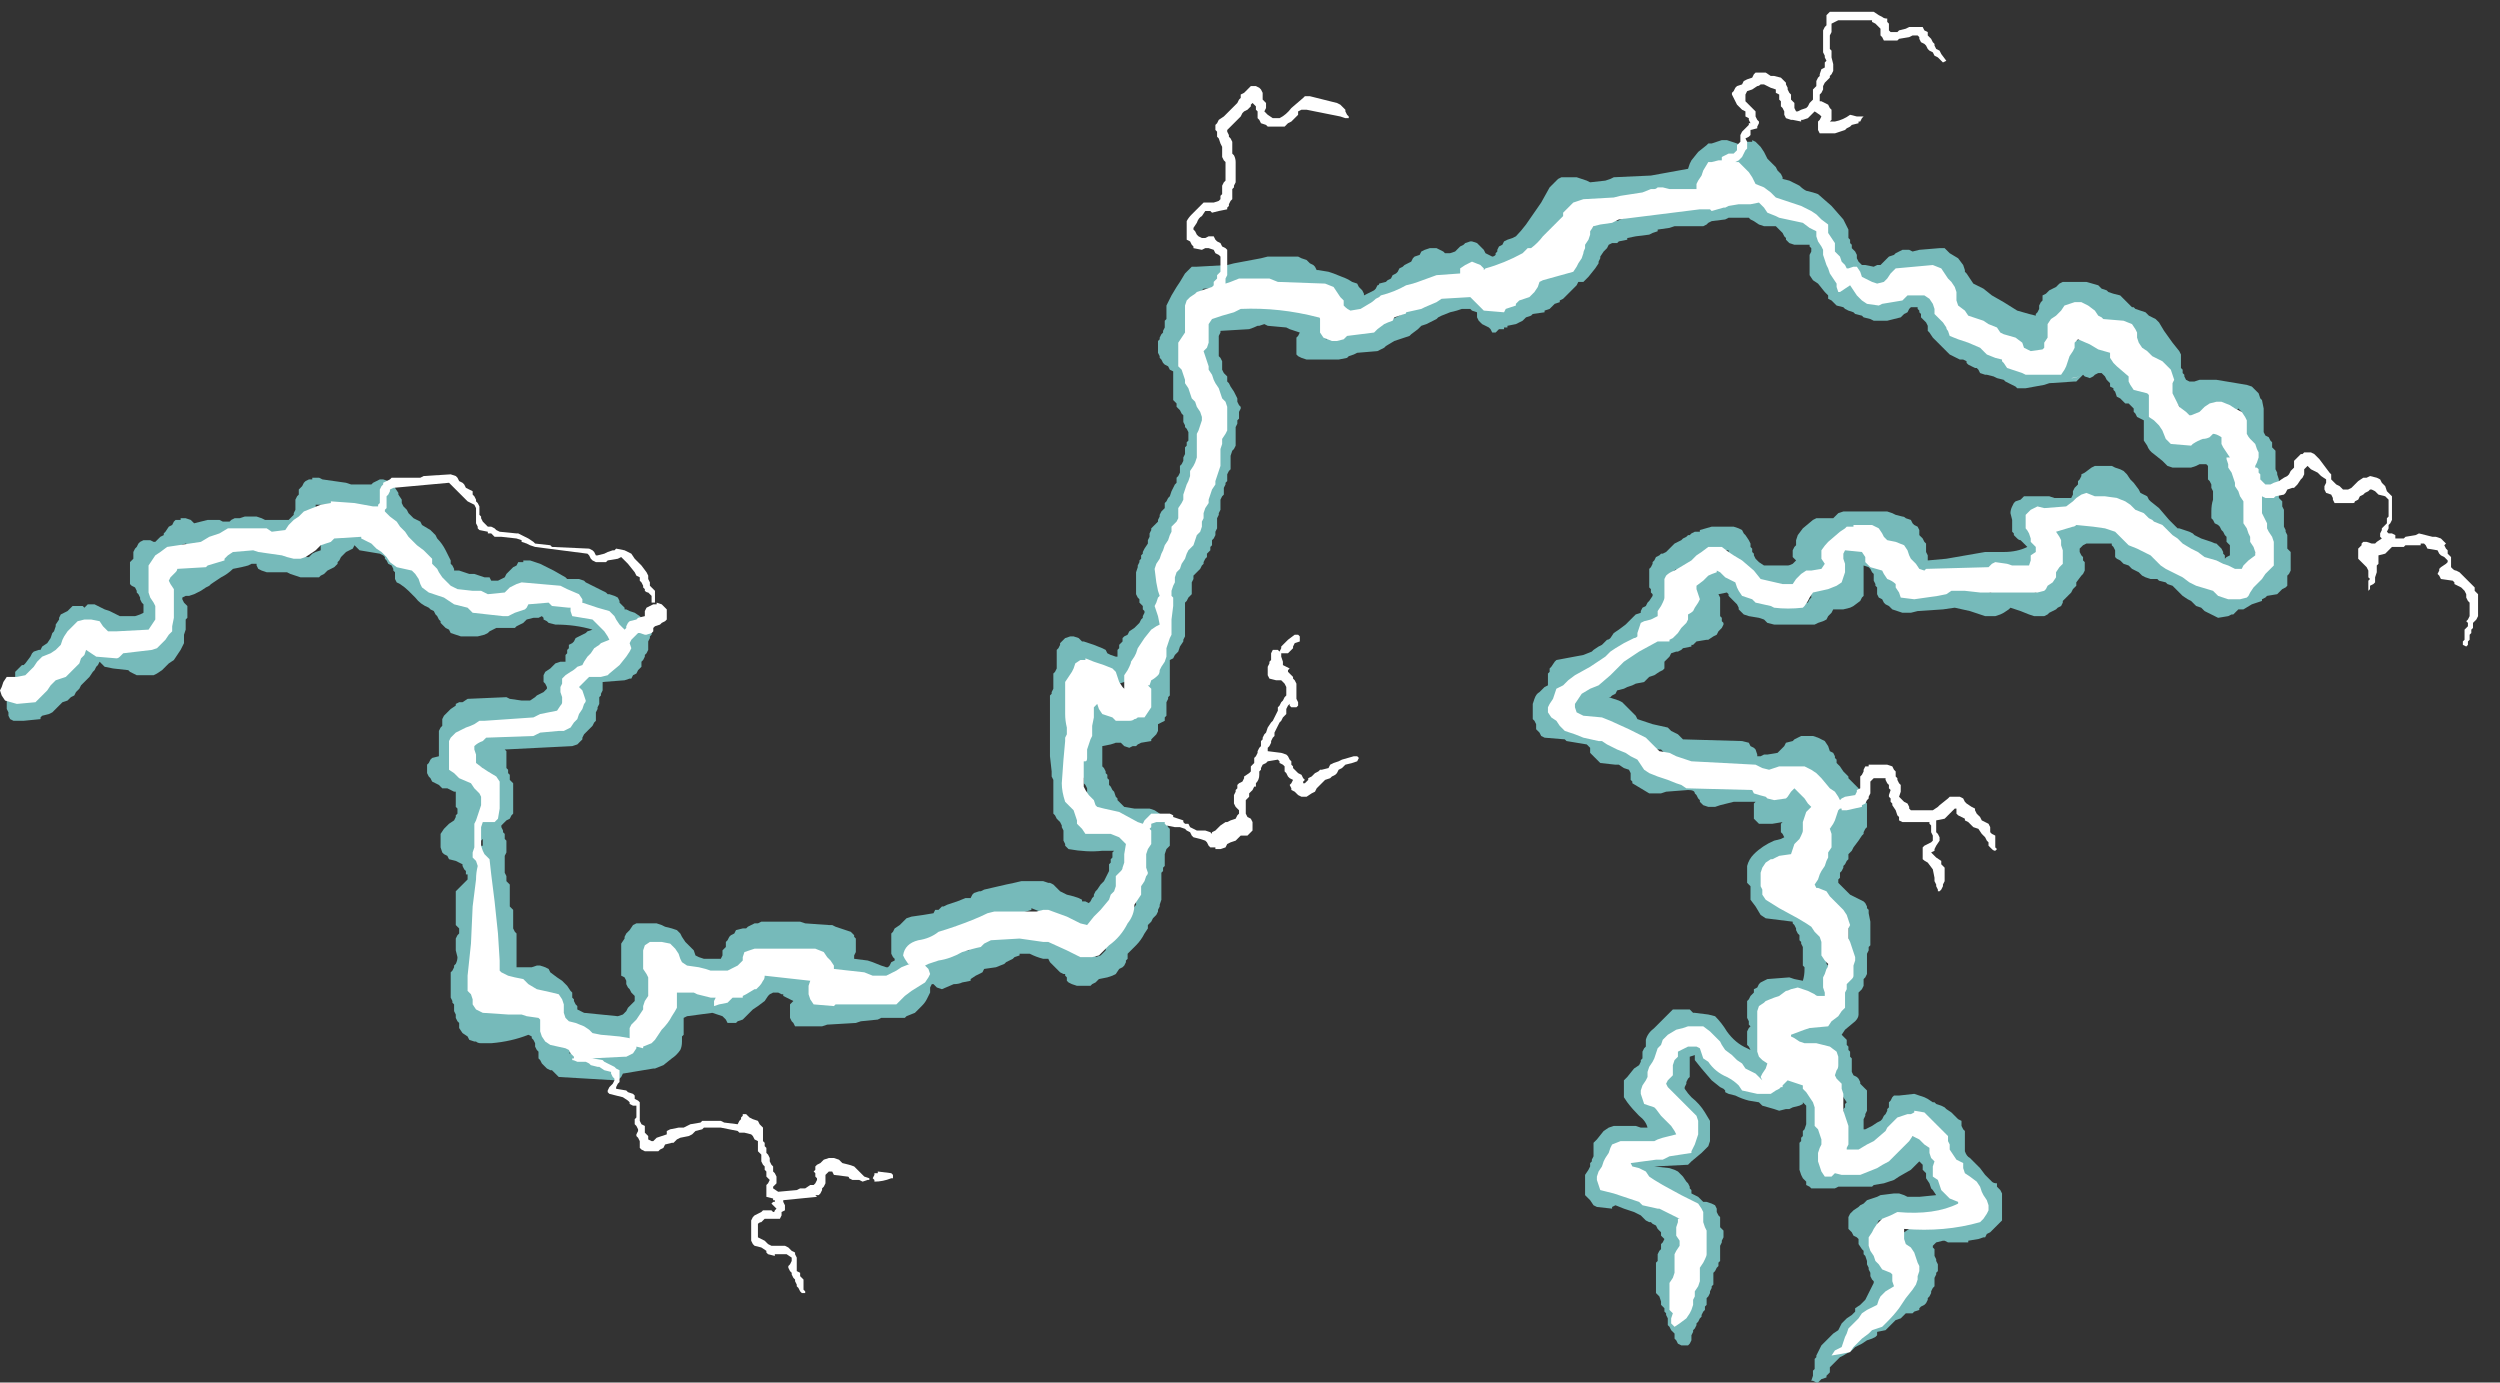 <?xml version="1.0" encoding="UTF-8" standalone="no"?>
<svg xmlns:ffdec="https://www.free-decompiler.com/flash" xmlns:xlink="http://www.w3.org/1999/xlink" ffdec:objectType="frame" height="286.65px" width="518.35px" xmlns="http://www.w3.org/2000/svg">
  <rect width="100%" height="100%" fill="#333333" stroke="none"/>
  <g transform="matrix(1.0, 0.0, 0.0, 1.0, 384.3, 358.4)">
    <use ffdec:characterId="950" height="36.8" transform="matrix(7.0, 0.0, 0.0, 7.0, -383.25, -329.35)" width="67.7" xlink:href="#shape0"/>
    <use ffdec:characterId="951" height="39.8" transform="matrix(7.0, 0.0, 0.0, 7.0, -384.3, -355.95)" width="73.4" xlink:href="#shape1"/>
  </g>
  <defs>
    <g id="shape0" transform="matrix(1.0, 0.0, 0.0, 1.0, 54.75, 47.05)">
      <path d="M0.9 -43.45 L1.05 -43.6 1.2 -43.65 1.25 -43.7 1.45 -43.8 1.65 -43.8 1.75 -43.75 1.95 -43.8 2.55 -43.85 2.7 -43.85 2.85 -43.7 3.1 -43.55 3.25 -43.35 3.3 -43.2 3.3 -43.15 3.35 -43.1 3.55 -42.8 3.85 -42.65 4.1 -42.45 4.45 -42.25 4.85 -42.0 5.2 -41.9 5.4 -41.85 5.4 -41.9 5.45 -41.95 5.5 -42.05 5.5 -42.15 5.55 -42.25 5.6 -42.3 5.6 -42.45 5.7 -42.5 5.8 -42.6 6.0 -42.7 6.1 -42.8 6.2 -42.85 6.9 -42.85 7.25 -42.75 7.35 -42.65 7.5 -42.6 7.55 -42.55 7.7 -42.5 7.9 -42.45 8.25 -42.1 8.3 -42.1 8.35 -42.05 8.65 -41.95 8.75 -41.85 8.95 -41.75 9.05 -41.65 9.2 -41.4 9.45 -41.05 9.65 -40.8 9.7 -40.7 9.7 -40.3 9.75 -40.25 9.75 -40.15 9.8 -40.1 9.8 -40.05 9.85 -39.95 9.95 -39.9 10.1 -39.9 10.25 -39.95 10.75 -39.95 11.65 -39.8 11.8 -39.75 12.0 -39.55 12.05 -39.4 12.1 -39.35 12.15 -39.1 12.15 -38.4 12.2 -38.3 12.3 -38.25 12.35 -38.15 12.4 -38.1 12.4 -37.95 12.5 -37.85 12.5 -37.3 12.55 -37.2 12.55 -37.15 12.6 -37.0 12.6 -36.45 12.7 -36.35 12.7 -36.2 12.75 -36.1 12.75 -35.6 12.8 -35.5 12.8 -35.45 12.85 -35.35 12.85 -34.95 12.95 -34.85 12.95 -34.3 12.9 -34.2 12.85 -34.15 12.85 -33.85 12.8 -33.8 12.7 -33.75 12.55 -33.6 12.25 -33.55 12.2 -33.5 12.1 -33.45 12.1 -33.4 11.8 -33.3 11.55 -33.15 11.4 -33.15 11.25 -33.0 11.2 -33.0 11.1 -32.95 10.8 -32.9 10.4 -33.1 10.3 -33.2 10.15 -33.25 10.0 -33.4 9.9 -33.45 9.75 -33.55 9.45 -33.85 9.3 -33.9 9.25 -33.95 9.05 -34.0 9.0 -34.05 8.8 -34.05 8.65 -34.1 8.55 -34.15 8.45 -34.25 8.25 -34.35 8.15 -34.45 8.0 -34.5 7.9 -34.6 7.8 -34.65 7.75 -34.7 7.75 -34.9 7.7 -35.0 7.65 -35.05 7.65 -35.1 6.9 -35.1 6.8 -35.05 6.7 -34.95 6.7 -34.85 6.75 -34.75 6.8 -34.7 6.8 -34.6 6.85 -34.55 6.85 -34.3 6.8 -34.2 6.75 -34.15 6.6 -33.95 6.6 -33.85 6.5 -33.75 6.45 -33.65 6.2 -33.4 6.2 -33.35 6.15 -33.25 6.05 -33.2 6.0 -33.15 5.8 -33.05 5.75 -33.0 5.65 -32.95 5.35 -32.95 5.2 -33.0 4.95 -33.1 4.65 -33.2 4.6 -33.15 4.45 -33.05 4.35 -33.0 4.2 -32.95 3.9 -32.95 3.45 -33.1 3.0 -33.2 2.65 -33.15 1.9 -33.1 1.7 -33.05 1.45 -33.05 1.15 -33.15 1.05 -33.25 0.95 -33.3 0.9 -33.35 0.85 -33.45 0.75 -33.5 0.7 -33.6 0.7 -33.8 0.65 -33.85 0.65 -33.9 0.6 -34.0 0.6 -34.2 0.55 -34.25 0.5 -34.35 0.45 -34.4 0.3 -34.45 0.3 -33.55 0.25 -33.5 0.2 -33.4 0.0 -33.25 -0.1 -33.2 -0.3 -33.15 -0.6 -33.15 -0.65 -33.05 -0.75 -32.95 -0.8 -32.85 -0.9 -32.8 -1.05 -32.75 -1.15 -32.7 -2.35 -32.7 -2.55 -32.75 -2.65 -32.85 -2.8 -32.9 -3.1 -32.95 -3.25 -33.0 -3.4 -33.15 -3.4 -33.2 -3.45 -33.3 -3.7 -33.55 -3.7 -33.6 -3.75 -33.65 -4.0 -33.6 -3.95 -33.5 -3.95 -32.95 -3.9 -32.9 -3.9 -32.8 -3.85 -32.75 -3.85 -32.7 -3.9 -32.6 -4.0 -32.5 -4.05 -32.4 -4.15 -32.35 -4.3 -32.25 -4.35 -32.25 -4.65 -32.2 -4.75 -32.1 -4.8 -32.1 -4.8 -32.05 -5.05 -32.0 -5.1 -31.95 -5.2 -31.9 -5.25 -31.9 -5.4 -31.85 -5.45 -31.75 -5.6 -31.6 -5.6 -31.4 -5.65 -31.35 -5.75 -31.3 -5.9 -31.2 -6.05 -31.15 -6.2 -31.0 -6.45 -30.95 -6.55 -30.9 -6.7 -30.85 -6.8 -30.8 -7.0 -30.75 -7.05 -30.65 -7.15 -30.6 -7.2 -30.55 -7.25 -30.55 -6.95 -30.45 -6.85 -30.4 -6.45 -30.0 -6.4 -29.9 -5.95 -29.75 -5.5 -29.65 -5.4 -29.55 -5.2 -29.45 -5.05 -29.3 -3.3 -29.25 -3.1 -29.2 -3.05 -29.1 -2.95 -29.05 -2.9 -29.0 -2.85 -28.85 -2.85 -28.8 -2.75 -28.8 -2.65 -28.85 -2.55 -28.85 -2.25 -28.9 -2.05 -29.1 -2.0 -29.2 -1.8 -29.25 -1.75 -29.3 -1.55 -29.4 -1.2 -29.4 -1.05 -29.35 -0.85 -29.25 -0.75 -29.1 -0.7 -28.95 -0.6 -28.9 -0.55 -28.8 -0.55 -28.75 -0.5 -28.7 -0.5 -28.6 -0.4 -28.5 -0.3 -28.35 -0.15 -28.2 -0.15 -28.15 0.15 -27.85 0.2 -27.75 0.2 -27.6 0.3 -27.55 0.35 -27.45 0.4 -27.4 0.4 -26.7 0.35 -26.65 0.3 -26.55 0.3 -26.5 0.25 -26.45 0.15 -26.3 0.0 -26.1 -0.05 -26.0 -0.15 -25.9 -0.15 -25.75 -0.2 -25.7 -0.25 -25.6 -0.3 -25.55 -0.3 -25.5 -0.35 -25.4 -0.4 -25.35 -0.4 -25.2 -0.45 -25.15 -0.45 -25.05 -0.1 -24.7 0.3 -24.5 0.35 -24.45 0.4 -24.35 0.4 -24.3 0.45 -24.25 0.45 -24.15 0.5 -23.9 0.5 -23.2 0.45 -23.15 0.45 -23.05 0.4 -22.95 0.4 -22.35 0.35 -22.25 0.3 -22.2 0.3 -22.0 0.25 -21.9 0.15 -21.8 0.15 -21.15 Q0.15 -21.05 0.05 -20.95 L-0.25 -20.7 -0.35 -20.55 -0.2 -20.4 -0.2 -20.25 -0.15 -20.2 -0.15 -20.1 -0.1 -20.05 -0.1 -19.9 -0.05 -19.85 -0.05 -19.45 0.0 -19.35 0.1 -19.3 0.15 -19.25 0.2 -19.15 0.2 -19.1 0.4 -18.9 0.4 -18.3 0.35 -18.2 0.35 -18.15 0.3 -18.05 0.3 -17.75 0.35 -17.75 0.55 -17.85 0.7 -17.95 0.8 -18.0 0.85 -18.05 0.9 -18.15 0.95 -18.2 1.0 -18.3 1.0 -18.35 1.05 -18.4 1.05 -18.55 1.1 -18.6 1.15 -18.7 1.2 -18.75 1.35 -18.75 1.8 -18.8 2.1 -18.7 2.2 -18.65 2.35 -18.55 2.4 -18.55 2.45 -18.5 2.6 -18.45 2.7 -18.4 2.75 -18.35 2.9 -18.25 3.1 -18.05 3.2 -18.0 3.2 -17.85 3.25 -17.75 3.3 -17.7 3.3 -17.1 Q3.35 -16.95 3.45 -16.9 L3.75 -16.6 3.9 -16.4 4.1 -16.2 Q4.15 -16.15 4.25 -16.15 L4.25 -16.05 4.35 -15.95 4.4 -15.85 4.4 -15.05 4.05 -14.7 3.95 -14.65 3.9 -14.55 3.85 -14.55 3.7 -14.5 3.4 -14.45 3.4 -14.4 2.8 -14.4 2.7 -14.45 2.65 -14.45 2.45 -14.4 2.35 -14.3 2.35 -14.25 2.4 -14.2 2.4 -14.0 2.45 -13.9 2.45 -13.85 2.5 -13.75 2.5 -13.55 2.45 -13.5 2.45 -13.45 2.4 -13.35 2.4 -13.1 2.35 -13.05 2.3 -12.95 2.3 -12.9 2.25 -12.8 2.2 -12.75 2.2 -12.7 2.15 -12.6 2.1 -12.55 2.0 -12.5 1.95 -12.45 1.95 -12.4 1.8 -12.35 1.75 -12.3 1.55 -12.3 1.4 -12.15 1.25 -12.1 0.95 -11.8 0.7 -11.75 0.7 -11.65 0.65 -11.6 0.55 -11.55 0.4 -11.5 0.25 -11.4 0.05 -11.3 -0.05 -11.2 -0.3 -11.05 -0.4 -11.0 -0.7 -10.7 -0.7 -10.55 -0.8 -10.45 -0.8 -10.4 -0.95 -10.35 -1.05 -10.25 -1.1 -10.25 -1.2 -10.3 -1.25 -10.3 -1.2 -10.45 -1.2 -10.6 -1.15 -10.65 -1.15 -10.95 -1.1 -11.0 -1.1 -11.05 -0.95 -11.35 -0.6 -11.7 -0.45 -11.8 -0.35 -12.0 -0.2 -12.15 -0.05 -12.25 0.05 -12.35 0.05 -12.45 0.2 -12.55 0.35 -12.7 0.6 -13.2 0.6 -13.25 0.55 -13.3 0.5 -13.4 0.5 -13.5 0.45 -13.6 0.45 -13.65 0.4 -13.75 0.4 -13.85 0.35 -14.0 0.3 -14.05 0.3 -14.15 0.25 -14.2 0.15 -14.35 0.15 -14.5 0.1 -14.55 0.0 -14.6 -0.05 -14.7 -0.15 -14.8 -0.15 -15.15 -0.1 -15.25 0.0 -15.35 0.15 -15.45 0.2 -15.5 0.3 -15.55 0.4 -15.65 0.7 -15.75 0.8 -15.8 1.2 -15.85 1.35 -15.85 1.5 -15.8 1.6 -15.75 1.95 -15.75 2.45 -15.8 2.35 -15.95 2.3 -16.0 2.25 -16.15 2.15 -16.3 2.15 -16.45 2.05 -16.55 2.05 -16.7 1.95 -16.8 1.7 -16.55 1.35 -16.35 1.2 -16.25 0.9 -16.15 0.6 -16.1 0.55 -16.05 -0.45 -16.05 -0.55 -16.0 -1.25 -16.0 -1.3 -16.05 -1.4 -16.1 -1.4 -16.2 -1.5 -16.3 -1.55 -16.4 -1.6 -16.55 -1.6 -17.35 -1.55 -17.4 -1.55 -17.5 -1.5 -17.55 -1.5 -17.7 -1.45 -17.75 -1.4 -17.9 -1.4 -18.45 -1.5 -18.55 -1.5 -18.5 -1.6 -18.45 -1.8 -18.4 -1.9 -18.35 -2.0 -18.35 -2.2 -18.3 -2.35 -18.35 -2.7 -18.45 -2.8 -18.55 -3.1 -18.6 Q-3.3 -18.65 -3.5 -18.75 L-3.7 -18.8 -3.8 -18.85 -3.8 -18.9 -3.85 -18.95 -3.95 -19.0 -4.2 -19.2 -4.5 -19.55 -4.7 -19.8 -4.7 -19.95 -4.85 -19.9 -4.85 -19.3 -4.9 -19.25 -4.95 -19.15 -4.95 -19.1 -5.0 -19.0 -5.0 -18.95 Q-4.9 -18.8 -4.8 -18.7 -4.55 -18.5 -4.4 -18.25 L-4.25 -18.0 -4.25 -17.4 -4.3 -17.25 Q-4.4 -17.15 -4.5 -17.05 L-4.8 -16.8 -4.9 -16.7 -5.9 -16.65 -5.45 -16.6 -5.3 -16.55 -5.2 -16.5 -5.05 -16.35 -4.95 -16.2 -4.9 -16.15 -4.85 -16.05 -4.85 -16.0 -4.8 -15.95 -4.8 -15.85 -4.6 -15.75 -4.45 -15.6 -4.35 -15.6 -4.2 -15.55 -4.1 -15.5 -4.05 -15.4 -4.05 -15.3 -4.0 -15.2 -3.95 -15.15 -3.95 -14.85 -3.85 -14.75 -3.85 -14.55 -3.9 -14.45 -3.9 -14.4 -3.95 -14.3 -3.95 -13.85 -4.0 -13.8 -4.0 -13.7 -4.05 -13.65 -4.1 -13.55 -4.15 -13.5 -4.15 -13.15 -4.2 -13.1 -4.2 -13.05 -4.25 -12.95 -4.25 -12.9 -4.3 -12.8 -4.35 -12.75 -4.35 -12.55 -4.4 -12.5 -4.4 -12.4 -4.45 -12.35 -4.5 -12.25 -4.5 -12.2 -4.55 -12.15 -4.6 -12.05 -4.65 -12.0 -4.65 -11.95 -4.7 -11.85 -4.75 -11.8 -4.75 -11.75 -4.8 -11.65 -4.8 -11.5 -4.85 -11.4 -4.9 -11.35 -5.1 -11.35 -5.2 -11.4 -5.25 -11.5 -5.3 -11.55 -5.3 -11.7 -5.4 -11.8 -5.45 -11.9 -5.5 -11.95 -5.5 -12.15 -5.55 -12.25 -5.55 -12.3 -5.6 -12.35 -5.6 -12.45 -5.7 -12.55 -5.7 -12.65 -5.75 -12.8 -5.85 -12.9 -5.85 -13.8 -5.8 -13.85 -5.8 -14.05 -5.75 -14.15 -5.7 -14.2 -5.7 -14.35 -5.65 -14.4 -5.6 -14.5 -5.7 -14.6 -5.7 -14.7 -5.8 -14.8 -5.85 -14.9 -5.95 -14.95 -6.0 -15.0 -6.05 -15.0 -6.15 -15.05 -6.3 -15.2 -6.5 -15.3 -6.8 -15.4 -7.05 -15.5 -7.15 -15.45 -7.15 -15.4 -7.6 -15.45 -7.7 -15.5 -7.8 -15.65 -7.95 -15.8 -7.95 -16.4 -7.85 -16.55 -7.8 -16.65 -7.8 -16.75 -7.75 -16.8 -7.75 -16.85 -7.7 -16.95 -7.7 -17.35 -7.6 -17.45 -7.4 -17.7 -7.25 -17.8 -7.1 -17.85 -6.45 -17.85 -6.3 -17.8 -6.1 -17.8 Q-6.15 -18.0 -6.35 -18.15 -6.55 -18.35 -6.7 -18.55 L-6.8 -18.7 -6.8 -19.2 -6.7 -19.3 -6.5 -19.55 -6.35 -19.65 -6.3 -19.75 -6.3 -19.8 -6.25 -19.85 -6.25 -20.05 -6.2 -20.15 -6.15 -20.2 -6.15 -20.4 Q-6.1 -20.6 -5.9 -20.75 -5.7 -20.95 -5.5 -21.15 L-5.35 -21.3 -4.85 -21.3 -4.75 -21.2 -4.7 -21.2 -4.3 -21.15 -4.1 -21.1 Q-3.9 -20.9 -3.75 -20.65 -3.5 -20.3 -3.15 -20.15 L-3.05 -20.1 -3.1 -20.2 -3.15 -20.25 -3.15 -20.65 -3.1 -20.75 -3.05 -20.8 -3.1 -20.85 -3.1 -20.95 -3.15 -21.05 -3.15 -21.55 -3.1 -21.6 -3.05 -21.7 -2.95 -21.8 -2.95 -21.9 -2.85 -21.95 -2.8 -22.05 -2.75 -22.1 -2.55 -22.2 -1.9 -22.25 -1.75 -22.2 -1.5 -22.15 Q-1.45 -22.3 -1.45 -22.5 L-1.45 -22.55 -1.5 -22.6 -1.5 -23.15 -1.55 -23.25 -1.55 -23.3 -1.6 -23.35 -1.6 -23.5 -1.65 -23.55 -1.7 -23.65 -1.7 -23.7 -1.75 -23.8 -1.8 -23.85 -1.8 -23.9 -2.6 -24.0 -2.75 -24.1 -2.9 -24.35 -3.05 -24.55 -3.05 -24.95 -3.15 -25.05 -3.15 -25.55 Q-3.1 -25.75 -2.95 -25.9 -2.7 -26.15 -2.35 -26.3 L-2.15 -26.35 -2.05 -26.4 -2.1 -26.5 -2.15 -26.55 -2.15 -26.8 -2.1 -26.85 -2.4 -26.8 -2.8 -26.8 -2.95 -26.95 -2.95 -27.4 -2.9 -27.45 -3.55 -27.45 -3.95 -27.35 -4.1 -27.3 -4.3 -27.3 -4.45 -27.35 -4.55 -27.45 -4.55 -27.5 -4.6 -27.55 -4.65 -27.65 -4.7 -27.7 Q-4.7 -27.8 -4.9 -27.8 L-5.55 -27.75 -5.7 -27.7 -6.05 -27.7 -6.55 -28.0 -6.55 -28.05 -6.6 -28.1 -6.6 -28.3 -6.65 -28.4 -6.8 -28.45 -6.95 -28.55 -7.05 -28.55 -7.5 -28.6 -7.8 -28.9 -7.8 -29.05 -7.9 -29.15 -8.5 -29.25 -8.55 -29.3 -9.15 -29.35 -9.25 -29.4 -9.3 -29.5 -9.4 -29.6 -9.4 -29.75 -9.45 -29.85 -9.5 -29.9 -9.5 -30.35 -9.45 -30.5 Q-9.4 -30.65 -9.3 -30.7 L-9.15 -30.85 -9.05 -30.9 -9.05 -31.25 -9.0 -31.3 -9.0 -31.4 -8.95 -31.45 -8.85 -31.6 -8.8 -31.65 -8.0 -31.8 -7.75 -31.9 -7.7 -31.95 -7.55 -32.05 -7.45 -32.1 -7.3 -32.25 Q-7.25 -32.25 -7.2 -32.3 L-7.1 -32.45 -6.95 -32.55 -6.75 -32.7 -6.45 -33.0 -6.3 -33.05 -6.3 -33.1 -6.25 -33.2 -6.15 -33.25 -6.1 -33.35 -6.05 -33.4 -5.95 -33.55 -5.95 -33.6 -6.0 -33.65 -6.0 -33.75 -6.05 -33.8 -6.05 -34.35 -6.0 -34.4 -5.95 -34.5 -5.95 -34.55 -5.9 -34.6 -5.85 -34.7 -5.75 -34.75 -5.7 -34.8 -5.65 -34.8 -5.55 -34.85 -5.3 -35.1 -5.1 -35.2 -5.05 -35.25 -4.95 -35.3 -4.9 -35.35 -4.85 -35.35 -4.8 -35.4 -4.7 -35.45 -4.55 -35.45 -4.55 -35.5 -4.2 -35.6 -3.55 -35.6 -3.4 -35.55 -3.3 -35.5 -3.25 -35.4 -3.2 -35.35 -3.1 -35.2 -3.05 -35.1 -3.05 -35.0 -3.0 -34.95 -3.0 -34.85 -2.95 -34.8 -2.95 -34.75 -2.9 -34.65 -2.8 -34.55 -2.65 -34.45 -1.95 -34.45 Q-1.9 -34.45 -1.8 -34.5 L-1.7 -34.6 -1.8 -34.7 -1.8 -34.9 -1.75 -35.0 -1.7 -35.05 -1.7 -35.2 -1.65 -35.35 -1.5 -35.55 -1.2 -35.8 -1.1 -35.85 -0.6 -35.85 -0.45 -36.0 -0.3 -36.05 1.0 -36.05 1.15 -36.0 1.25 -35.95 1.45 -35.9 Q1.5 -35.9 1.55 -35.85 L1.7 -35.8 1.75 -35.7 1.8 -35.65 1.9 -35.6 1.95 -35.5 1.95 -35.35 2.05 -35.25 2.1 -35.15 2.15 -35.1 2.15 -34.85 2.2 -34.75 2.2 -34.6 2.75 -34.65 3.9 -34.85 4.45 -34.85 Q4.85 -34.85 5.15 -35.0 L4.95 -35.2 Q4.9 -35.2 4.85 -35.25 L4.75 -35.35 4.75 -35.4 4.7 -35.45 4.7 -35.8 4.65 -36.0 Q4.65 -36.1 4.7 -36.2 L4.75 -36.3 4.8 -36.35 4.95 -36.4 5.05 -36.5 5.8 -36.5 5.95 -36.45 6.45 -36.45 6.5 -36.55 6.5 -36.65 6.55 -36.75 6.65 -36.85 6.65 -36.95 6.7 -37.0 6.75 -37.1 6.75 -37.15 6.85 -37.2 7.05 -37.35 7.15 -37.4 7.65 -37.4 7.75 -37.35 7.9 -37.3 8.0 -37.25 8.1 -37.15 8.2 -37.0 8.3 -36.9 8.45 -36.7 8.5 -36.6 8.7 -36.5 8.75 -36.4 8.8 -36.35 9.05 -36.15 9.35 -35.8 9.6 -35.55 9.65 -35.55 9.95 -35.45 10.05 -35.4 10.1 -35.35 10.3 -35.25 10.6 -35.15 Q10.7 -35.1 10.75 -35.1 L10.9 -34.95 10.95 -34.85 10.95 -34.8 11.0 -34.75 11.0 -34.65 11.05 -34.7 11.15 -34.75 11.15 -35.05 11.05 -35.15 11.05 -35.3 11.0 -35.35 10.95 -35.45 10.9 -35.5 10.85 -35.6 10.8 -35.65 10.7 -35.7 10.65 -35.8 10.6 -35.85 10.6 -36.05 Q10.6 -36.25 10.65 -36.4 L10.65 -36.65 10.6 -36.75 10.6 -36.85 10.55 -36.95 10.5 -37.0 10.5 -37.4 10.45 -37.45 10.25 -37.45 10.15 -37.4 10.0 -37.35 9.45 -37.35 9.3 -37.4 9.15 -37.55 8.9 -37.75 Q8.75 -37.85 8.7 -38.0 L8.6 -38.15 8.6 -38.75 8.4 -38.85 8.35 -38.95 8.3 -39.0 8.3 -39.1 8.15 -39.25 8.05 -39.25 7.9 -39.4 7.8 -39.45 7.75 -39.6 7.7 -39.65 7.7 -39.7 7.6 -39.75 7.6 -39.85 7.5 -39.95 7.45 -40.05 7.35 -40.15 7.25 -40.15 7.15 -40.1 7.1 -40.05 7.0 -40.0 6.85 -40.05 6.8 -40.1 6.6 -39.9 6.55 -39.9 5.8 -39.85 5.65 -39.8 5.1 -39.7 4.85 -39.7 4.8 -39.75 4.5 -39.9 4.45 -39.95 4.25 -40.0 4.15 -40.05 3.95 -40.1 3.9 -40.1 3.75 -40.15 3.7 -40.25 3.65 -40.3 3.6 -40.3 3.4 -40.4 3.35 -40.45 3.35 -40.5 3.25 -40.55 3.15 -40.55 2.85 -40.7 2.35 -41.2 2.25 -41.35 2.2 -41.4 2.2 -41.55 2.15 -41.65 2.0 -41.8 2.0 -41.9 1.95 -41.95 1.95 -42.0 1.9 -42.05 1.9 -42.1 1.7 -42.1 1.65 -42.05 1.6 -41.95 1.5 -41.9 1.4 -41.8 1.0 -41.7 0.6 -41.7 0.5 -41.75 0.3 -41.8 0.25 -41.85 0.05 -41.9 0.0 -41.95 -0.15 -42.0 -0.25 -42.05 -0.3 -42.1 -0.5 -42.15 -0.65 -42.3 -0.75 -42.35 -0.75 -42.45 -0.85 -42.55 -1.05 -42.8 -1.2 -42.9 -1.3 -43.05 -1.3 -43.65 -1.25 -43.75 -1.25 -43.85 -1.3 -43.9 -1.3 -43.95 -1.75 -43.95 -1.9 -44.0 -2.0 -44.1 -2.0 -44.15 -2.05 -44.2 -2.1 -44.3 -2.3 -44.5 -2.65 -44.5 -2.8 -44.55 -2.95 -44.65 -3.05 -44.7 -3.1 -44.75 -3.7 -44.75 -3.8 -44.7 -4.2 -44.65 -4.3 -44.6 -4.35 -44.55 -4.45 -44.5 -5.3 -44.5 -5.45 -44.45 -5.8 -44.4 -5.8 -44.35 -5.95 -44.3 -6.05 -44.25 -6.45 -44.2 -6.7 -44.15 -6.7 -44.1 -6.95 -44.05 -7.0 -44.0 -7.15 -44.0 -7.25 -43.95 -7.3 -43.85 -7.4 -43.75 -7.5 -43.6 -7.5 -43.55 -7.55 -43.45 -7.55 -43.4 -7.65 -43.25 -7.85 -43.0 -8.0 -42.85 -8.15 -42.85 -8.2 -42.75 -8.6 -42.35 -8.7 -42.3 -8.7 -42.25 -8.85 -42.2 -9.0 -42.05 -9.15 -42.0 -9.15 -41.95 -9.5 -41.9 -9.55 -41.85 -9.7 -41.8 -9.8 -41.7 -10.0 -41.6 -10.25 -41.55 -10.25 -41.5 -10.35 -41.5 -10.35 -41.45 -10.5 -41.45 -10.6 -41.35 -10.7 -41.35 -10.75 -41.45 -10.8 -41.5 Q-10.9 -41.55 -11.0 -41.6 L-11.1 -41.7 -11.15 -41.8 -11.15 -41.95 -11.3 -42.0 -11.35 -42.05 -11.6 -42.05 -11.75 -42.0 -11.95 -41.95 -12.2 -41.85 -12.3 -41.8 -12.35 -41.75 -12.65 -41.6 -12.8 -41.55 -12.9 -41.45 -13.1 -41.3 -13.15 -41.25 -13.6 -41.1 -13.85 -40.95 -13.9 -40.9 -14.1 -40.8 -14.7 -40.75 -14.8 -40.7 -14.95 -40.65 -15.0 -40.6 -15.25 -40.55 -16.2 -40.55 -16.35 -40.6 -16.45 -40.65 -16.5 -40.7 -16.5 -41.2 -16.45 -41.25 -16.4 -41.35 -16.7 -41.45 -16.8 -41.5 -17.35 -41.55 -17.45 -41.6 -17.6 -41.55 -17.65 -41.55 Q-17.75 -41.5 -17.9 -41.45 L-18.75 -41.4 -18.75 -41.35 -18.8 -41.25 -18.8 -40.65 -18.75 -40.6 -18.7 -40.5 -18.7 -40.25 -18.65 -40.15 -18.55 -40.05 -18.55 -39.9 -18.5 -39.85 -18.45 -39.75 -18.35 -39.6 -18.25 -39.4 -18.25 -39.3 -18.2 -39.2 -18.15 -39.15 -18.15 -39.1 -18.2 -39.0 -18.2 -38.8 -18.25 -38.75 -18.25 -38.65 -18.3 -38.55 -18.3 -38.0 -18.35 -37.9 -18.4 -37.85 -18.45 -37.7 -18.45 -37.3 -18.5 -37.25 -18.55 -37.15 -18.55 -36.95 -18.6 -36.9 -18.6 -36.85 -18.65 -36.75 -18.65 -36.55 -18.7 -36.5 -18.75 -36.4 -18.75 -36.1 -18.8 -36.0 -18.8 -35.95 -18.85 -35.85 -18.85 -35.55 -18.9 -35.45 -18.9 -35.35 -18.95 -35.25 -19.0 -35.2 -19.0 -35.05 -19.05 -35.0 -19.05 -34.9 -19.15 -34.8 -19.15 -34.7 -19.2 -34.65 -19.25 -34.55 -19.25 -34.5 -19.3 -34.45 -19.35 -34.35 -19.55 -34.15 -19.55 -34.05 -19.6 -33.95 -19.6 -33.6 -19.7 -33.5 -19.75 -33.4 -19.8 -33.35 -19.8 -32.35 -19.85 -32.25 -19.85 -32.2 -19.95 -32.05 -20.0 -31.9 -20.1 -31.8 -20.15 -31.7 -20.25 -31.65 -20.25 -30.6 -20.3 -30.55 -20.3 -30.5 -20.35 -30.4 -20.35 -30.0 -20.4 -29.95 -20.4 -29.85 -20.6 -29.75 -20.6 -29.55 -20.65 -29.45 -20.8 -29.3 -20.8 -29.25 -21.1 -29.2 -21.2 -29.15 -21.25 -29.1 -21.35 -29.1 -21.45 -29.05 -21.6 -29.1 -21.7 -29.2 -21.85 -29.2 -22.0 -29.15 -22.25 -29.1 -22.25 -28.5 -22.2 -28.45 -22.15 -28.35 -22.15 -28.3 -22.1 -28.25 -22.1 -28.15 -22.05 -28.1 -22.05 -27.95 -22.0 -27.9 -21.95 -27.8 -21.9 -27.75 -21.85 -27.6 -21.8 -27.55 -21.8 -27.5 -21.6 -27.3 -21.3 -27.25 -20.85 -27.25 -20.7 -27.2 -20.55 -27.1 -20.35 -27.0 -20.35 -26.8 -20.3 -26.7 -20.25 -26.65 -20.25 -26.15 -20.35 -26.05 -20.4 -25.9 -20.4 -25.55 -20.45 -25.5 -20.45 -25.4 -20.5 -25.35 -20.5 -24.55 -20.55 -24.4 -20.55 -24.35 -20.6 -24.25 -20.6 -24.2 -20.65 -24.1 -20.75 -24.0 -20.8 -23.9 -20.9 -23.8 -20.9 -23.7 -21.0 -23.55 Q-21.1 -23.35 -21.25 -23.2 L-21.5 -22.95 -21.5 -22.8 -21.55 -22.75 -21.55 -22.7 -21.6 -22.6 -21.65 -22.55 -21.75 -22.5 -21.85 -22.35 -21.95 -22.3 -22.1 -22.25 -22.35 -22.2 -22.45 -22.1 -22.55 -22.05 -22.6 -22.0 -23.0 -22.0 -23.15 -22.05 -23.25 -22.1 -23.3 -22.15 -23.3 -22.25 -23.35 -22.3 -23.35 -22.35 -23.4 -22.35 -23.5 -22.4 -23.8 -22.7 -23.85 -22.8 -24.0 -22.8 Q-24.2 -22.85 -24.4 -22.95 L-24.7 -22.95 -24.7 -22.9 -24.85 -22.85 -24.9 -22.8 -25.1 -22.7 -25.15 -22.65 -25.4 -22.55 -25.75 -22.5 -25.8 -22.4 -26.0 -22.3 -26.15 -22.2 -26.15 -22.15 -26.4 -22.1 Q-26.5 -22.05 -26.65 -22.05 L-27.0 -21.9 -27.15 -21.95 -27.25 -22.05 -27.3 -22.05 -27.35 -21.95 -27.35 -21.8 -27.45 -21.6 Q-27.5 -21.5 -27.6 -21.4 L-27.8 -21.2 -28.05 -21.1 -28.1 -21.05 -28.8 -21.05 -28.9 -21.0 -29.4 -20.95 -29.55 -20.9 -30.4 -20.85 -30.55 -20.8 -31.35 -20.8 -31.4 -20.9 -31.45 -20.95 -31.5 -21.05 -31.5 -21.45 -31.4 -21.55 -31.7 -21.7 -31.7 -21.75 -31.75 -21.75 -31.85 -21.8 -32.0 -21.8 -32.1 -21.75 -32.15 -21.7 -32.25 -21.55 -32.45 -21.4 -32.6 -21.3 -32.9 -21.0 -33.05 -20.95 -33.1 -20.9 -33.35 -20.9 -33.4 -21.0 -33.5 -21.1 -33.8 -21.2 -34.55 -21.1 -34.65 -21.05 -34.65 -20.55 -34.7 -20.5 -34.7 -20.35 Q-34.7 -20.2 -34.75 -20.1 -34.85 -19.95 -35.0 -19.85 L-35.25 -19.65 -35.5 -19.55 -35.55 -19.55 -36.45 -19.4 -36.5 -19.3 -36.55 -19.25 -36.65 -19.2 -38.35 -19.3 -38.55 -19.5 -38.6 -19.5 -38.7 -19.55 -38.85 -19.7 -38.9 -19.8 -38.95 -19.85 -38.95 -20.05 -39.0 -20.1 -39.05 -20.2 -39.05 -20.3 -39.1 -20.4 -39.15 -20.45 -39.15 -20.5 -39.25 -20.55 Q-39.75 -20.35 -40.35 -20.3 L-40.65 -20.3 Q-40.75 -20.3 -40.8 -20.35 L-40.85 -20.35 -41.0 -20.4 -41.05 -20.5 -41.2 -20.6 -41.3 -20.75 -41.3 -20.9 -41.35 -20.95 -41.4 -21.05 -41.4 -21.15 -41.45 -21.25 -41.45 -21.45 -41.5 -21.5 -41.5 -21.55 -41.55 -21.65 -41.55 -22.4 -41.5 -22.45 -41.45 -22.55 -41.45 -22.6 -41.4 -22.65 Q-41.35 -22.75 -41.35 -22.85 L-41.4 -23.05 -41.4 -23.4 -41.35 -23.5 -41.3 -23.55 -41.3 -23.7 -41.4 -23.8 -41.4 -24.8 -41.05 -25.15 -41.05 -25.3 -41.1 -25.3 -41.1 -25.4 -41.15 -25.45 -41.2 -25.55 -41.2 -25.6 -41.4 -25.7 -41.6 -25.75 -41.65 -25.85 -41.75 -25.9 -41.8 -25.95 -41.85 -26.1 -41.85 -26.5 -41.75 -26.65 -41.6 -26.8 -41.45 -26.9 -41.4 -27.0 -41.4 -27.05 -41.35 -27.1 -41.35 -27.25 -41.4 -27.3 -41.4 -27.75 -41.45 -27.75 -41.65 -27.85 -41.8 -27.85 -41.9 -27.95 -42.1 -28.05 -42.15 -28.15 -42.2 -28.2 -42.25 -28.3 -42.25 -28.55 -42.2 -28.6 -42.15 -28.7 -42.1 -28.75 -41.9 -28.8 -41.9 -29.55 -41.85 -29.65 -41.8 -29.7 -41.8 -29.9 -41.75 -30.0 -41.55 -30.2 -41.4 -30.3 -41.4 -30.35 -41.3 -30.4 -41.2 -30.4 -41.05 -30.5 -39.9 -30.55 -39.8 -30.5 -39.45 -30.45 -39.2 -30.45 -39.05 -30.55 -39.0 -30.6 -38.8 -30.7 -38.7 -30.8 -38.7 -30.85 -38.75 -30.95 -38.8 -31.0 -38.8 -31.2 -38.75 -31.3 -38.6 -31.4 -38.45 -31.55 -38.3 -31.6 -38.15 -31.6 -38.15 -31.8 -38.1 -31.85 -38.1 -31.95 -38.05 -32.0 -38.05 -32.1 -37.95 -32.15 -37.9 -32.2 -37.85 -32.3 -37.55 -32.45 -37.5 -32.5 -37.35 -32.55 Q-37.85 -32.7 -38.45 -32.7 L-38.65 -32.75 -38.7 -32.8 -38.8 -32.85 -38.8 -32.9 -38.85 -32.95 -38.95 -32.9 -39.1 -32.9 -39.3 -32.85 -39.4 -32.75 -39.6 -32.65 -39.65 -32.6 -40.2 -32.6 -40.4 -32.5 -40.45 -32.45 -40.55 -32.4 -40.75 -32.35 -41.25 -32.35 -41.55 -32.45 -41.6 -32.55 -41.7 -32.6 -41.85 -32.75 -41.85 -32.8 -41.9 -32.85 -41.95 -32.95 -42.0 -33.0 -42.05 -33.1 -42.15 -33.15 -42.2 -33.2 Q-42.45 -33.3 -42.6 -33.5 L-42.8 -33.7 Q-42.9 -33.8 -43.05 -33.9 L-43.15 -33.95 -43.2 -34.05 -43.2 -34.25 -43.25 -34.3 -43.25 -34.35 -43.3 -34.45 -43.4 -34.5 -43.45 -34.6 -43.5 -34.65 -43.5 -34.7 -43.55 -34.75 -43.65 -34.8 -44.25 -34.9 -44.4 -35.05 -44.45 -34.95 -44.65 -34.85 -44.8 -34.7 -44.85 -34.6 -44.9 -34.55 -44.9 -34.5 -45.0 -34.4 -45.2 -34.3 -45.3 -34.2 -45.4 -34.15 -45.45 -34.1 -46.0 -34.1 -46.3 -34.2 -46.4 -34.25 -47.0 -34.25 -47.15 -34.3 -47.25 -34.35 -47.3 -34.45 -47.3 -34.5 -47.45 -34.5 -47.55 -34.45 -47.75 -34.4 -48.0 -34.35 Q-48.15 -34.2 -48.35 -34.1 L-48.65 -33.9 -48.7 -33.85 -48.8 -33.8 -48.95 -33.7 -49.15 -33.6 -49.3 -33.55 -49.4 -33.55 -49.5 -33.5 -49.5 -33.45 -49.45 -33.35 -49.35 -33.25 -49.35 -32.9 -49.4 -32.85 -49.4 -32.55 -49.45 -32.4 -49.45 -32.15 -49.55 -31.95 Q-49.65 -31.8 -49.75 -31.65 L-49.9 -31.55 -50.1 -31.35 -50.25 -31.25 -50.35 -31.2 -50.85 -31.2 -51.05 -31.3 -51.1 -31.35 -51.55 -31.4 -51.8 -31.45 -51.95 -31.6 -52.0 -31.5 -52.05 -31.45 -52.1 -31.35 -52.15 -31.3 -52.25 -31.15 -52.5 -30.9 -52.55 -30.8 -52.65 -30.7 -52.7 -30.6 -52.8 -30.55 -52.9 -30.45 -53.05 -30.4 -53.35 -30.1 -53.45 -30.05 -53.65 -30.0 -53.7 -29.95 -53.7 -29.9 -54.2 -29.85 -54.5 -29.85 -54.6 -29.9 -54.65 -30.0 -54.65 -30.1 -54.7 -30.2 -54.7 -30.75 -54.6 -30.85 -54.6 -30.95 -54.5 -31.0 -54.5 -31.1 -54.45 -31.15 -54.45 -31.3 -54.25 -31.5 -54.2 -31.5 -54.15 -31.55 -54.0 -31.75 -53.95 -31.85 -53.9 -31.9 -53.75 -31.95 -53.7 -31.95 -53.65 -32.05 -53.5 -32.15 -53.4 -32.3 -53.35 -32.45 -53.3 -32.5 -53.25 -32.65 -53.25 -32.7 -53.15 -32.85 -53.15 -32.9 -53.1 -33.0 -52.9 -33.1 -52.75 -33.25 -52.45 -33.25 -52.4 -33.2 -52.3 -33.3 -52.1 -33.3 -51.8 -33.15 -51.65 -33.1 -51.35 -32.95 -50.9 -32.95 -50.75 -33.0 -50.65 -33.05 -50.65 -33.3 -50.7 -33.35 -50.75 -33.45 -50.75 -33.5 -50.8 -33.6 -50.85 -33.65 -50.85 -33.7 -50.9 -33.8 -51.0 -33.85 -51.05 -33.9 -51.05 -34.55 -50.95 -34.65 -50.95 -34.85 -50.9 -34.95 -50.85 -35.0 -50.8 -35.1 -50.75 -35.15 -50.65 -35.2 -50.45 -35.2 -50.35 -35.15 -50.3 -35.15 -50.15 -35.3 -50.05 -35.35 -50.05 -35.4 -50.0 -35.45 -49.9 -35.6 -49.8 -35.65 -49.75 -35.75 -49.7 -35.8 -49.55 -35.8 -49.55 -35.85 -49.4 -35.85 -49.25 -35.8 -49.15 -35.7 -48.75 -35.8 -48.4 -35.8 -48.3 -35.75 -48.1 -35.75 -48.05 -35.8 -47.95 -35.85 -47.8 -35.85 -47.65 -35.9 -47.3 -35.9 -47.15 -35.85 -47.05 -35.8 -46.35 -35.8 -46.2 -35.95 -46.2 -36.0 -46.15 -36.1 -46.15 -36.4 -46.1 -36.5 -46.05 -36.55 -46.05 -36.7 -45.95 -36.8 -45.9 -36.9 -45.85 -36.95 -45.75 -37.0 -45.65 -37.0 -45.65 -37.05 -45.45 -37.05 -45.35 -37.0 -44.65 -36.9 -44.5 -36.85 -43.9 -36.85 -43.85 -36.9 -43.65 -37.0 -43.55 -37.0 -43.4 -36.95 -43.35 -36.9 -43.25 -36.85 -43.2 -36.75 -43.1 -36.6 -43.1 -36.55 -43.0 -36.4 -43.0 -36.3 -42.95 -36.2 -42.85 -36.1 -42.8 -36.0 -42.65 -35.85 -42.45 -35.75 -42.4 -35.65 -42.15 -35.5 -42.0 -35.35 -41.95 -35.25 Q-41.8 -35.1 -41.7 -34.9 L-41.55 -34.6 -41.55 -34.5 -41.5 -34.45 -41.45 -34.35 -41.45 -34.3 -41.3 -34.3 -41.0 -34.2 -40.85 -34.2 -40.55 -34.1 -40.4 -34.1 -40.35 -34.0 -40.15 -34.0 -39.95 -34.1 -39.9 -34.2 -39.7 -34.4 -39.6 -34.45 -39.55 -34.55 -39.4 -34.55 -39.4 -34.6 -39.2 -34.6 -38.9 -34.5 Q-38.7 -34.4 -38.5 -34.3 L-38.15 -34.1 -38.1 -34.05 -37.75 -34.05 -37.6 -34.0 -37.55 -33.95 -36.95 -33.65 -36.9 -33.6 -36.85 -33.6 -36.7 -33.55 -36.6 -33.5 -36.55 -33.4 -36.55 -33.35 -36.4 -33.2 -36.4 -33.15 -36.35 -33.15 -36.25 -33.1 -36.1 -33.05 -35.95 -32.95 -35.7 -32.7 -35.65 -32.6 -35.6 -32.55 -35.6 -32.4 -35.65 -32.35 -35.65 -32.3 -35.7 -32.2 -35.7 -31.95 -35.75 -31.85 -35.8 -31.8 -35.8 -31.75 -35.85 -31.65 -35.9 -31.6 -35.9 -31.45 -36.0 -31.35 -36.05 -31.25 -36.15 -31.2 -36.2 -31.1 -36.25 -31.1 -36.4 -31.05 -37.05 -31.0 -37.05 -30.75 -37.1 -30.65 -37.1 -30.6 -37.15 -30.55 -37.15 -30.35 -37.2 -30.25 -37.2 -30.2 -37.25 -30.1 -37.25 -29.85 -37.3 -29.8 -37.35 -29.7 -37.6 -29.45 -37.65 -29.35 -37.65 -29.3 -37.8 -29.15 -37.95 -29.1 -39.95 -29.0 -39.9 -28.95 -39.9 -28.45 -39.85 -28.4 -39.85 -28.3 -39.8 -28.25 -39.8 -28.1 -39.7 -28.0 -39.7 -27.1 -39.75 -27.05 -39.8 -26.95 -39.9 -26.9 -40.05 -26.75 -40.05 -26.7 -40.0 -26.6 -40.0 -26.55 -39.95 -26.5 -39.95 -26.35 -39.9 -26.3 -39.9 -25.95 -39.95 -25.85 -39.95 -25.35 -39.9 -25.25 -39.9 -25.1 -39.8 -25.0 -39.8 -24.35 -39.7 -24.25 -39.7 -23.7 -39.65 -23.6 -39.6 -23.55 -39.6 -22.55 -39.15 -22.55 -39.0 -22.6 -38.9 -22.6 -38.75 -22.55 -38.65 -22.5 -38.6 -22.4 -38.4 -22.25 -38.25 -22.15 -38.1 -22.0 -38.0 -21.85 -37.95 -21.8 -37.95 -21.65 -37.9 -21.6 -37.9 -21.55 -37.85 -21.45 -37.8 -21.4 -37.8 -21.3 -37.6 -21.2 -36.6 -21.1 -36.45 -21.15 -36.35 -21.25 -36.3 -21.35 -36.1 -21.55 -36.1 -21.7 -36.2 -21.8 -36.25 -21.9 -36.3 -21.95 -36.35 -22.05 -36.35 -22.15 -36.4 -22.25 -36.5 -22.3 -36.5 -23.25 -36.4 -23.4 -36.4 -23.45 -36.35 -23.55 -36.25 -23.65 -36.15 -23.8 -36.05 -23.85 -35.45 -23.85 -35.3 -23.8 -35.2 -23.75 -35.0 -23.7 -34.85 -23.65 -34.75 -23.55 -34.7 -23.45 -34.6 -23.3 -34.35 -23.05 -34.3 -22.9 -34.2 -22.85 -34.05 -22.8 -33.55 -22.8 -33.5 -22.9 -33.5 -23.05 -33.4 -23.15 -33.4 -23.3 -33.35 -23.35 -33.3 -23.45 -33.25 -23.5 -33.15 -23.55 -33.1 -23.65 -32.9 -23.7 -32.8 -23.7 -32.75 -23.75 -32.55 -23.85 -32.45 -23.85 -32.35 -23.9 -31.2 -23.9 -31.05 -23.85 -30.35 -23.8 -30.25 -23.8 -30.15 -23.75 -29.7 -23.6 -29.6 -23.5 -29.6 -23.45 -29.55 -23.4 -29.55 -23.0 -29.6 -22.9 -29.6 -22.8 -29.2 -22.75 -29.05 -22.7 -28.8 -22.6 -28.65 -22.55 -28.6 -22.55 -28.55 -22.6 -28.5 -22.7 -28.4 -22.75 -28.4 -22.8 -28.45 -22.85 -28.5 -22.95 -28.5 -23.55 -28.45 -23.6 -28.4 -23.7 -28.25 -23.8 -28.05 -24.0 -27.9 -24.05 -27.55 -24.1 -27.25 -24.15 -27.2 -24.25 -27.1 -24.25 -27.0 -24.35 -26.95 -24.35 -26.85 -24.4 -26.55 -24.5 -26.3 -24.6 -26.15 -24.6 -26.1 -24.7 -26.05 -24.75 -25.9 -24.8 -25.85 -24.8 -25.75 -24.85 -25.1 -25.0 Q-24.85 -25.05 -24.65 -25.1 L-24.0 -25.1 -23.85 -25.05 -23.8 -25.05 -23.7 -25.0 -23.5 -24.8 -23.3 -24.7 -23.1 -24.65 -22.95 -24.6 -22.85 -24.55 -22.85 -24.5 -22.75 -24.5 -22.65 -24.45 -22.6 -24.5 -22.55 -24.6 -22.5 -24.65 -22.5 -24.7 -22.45 -24.8 -22.4 -24.85 -22.3 -25.0 -22.2 -25.1 Q-22.15 -25.2 -22.1 -25.3 L-22.05 -25.4 -22.05 -25.6 -22.0 -25.65 -22.0 -25.75 -21.95 -25.8 -21.95 -25.95 -21.9 -26.0 -22.25 -26.0 Q-22.7 -25.95 -23.25 -26.05 L-23.35 -26.15 -23.35 -26.2 -23.4 -26.3 -23.4 -26.6 -23.45 -26.7 -23.45 -26.75 -23.5 -26.85 -23.6 -26.95 -23.65 -27.05 -23.7 -27.1 -23.7 -28.1 -23.75 -28.2 -23.75 -28.35 -23.8 -28.8 -23.8 -30.6 -23.75 -30.65 -23.75 -30.7 -23.7 -30.8 -23.7 -31.25 -23.65 -31.3 -23.6 -31.4 -23.6 -31.95 -23.55 -32.0 -23.5 -32.1 -23.5 -32.15 -23.35 -32.3 -23.2 -32.35 -23.1 -32.35 -22.95 -32.3 -22.85 -32.2 -22.8 -32.2 -22.5 -32.1 -22.25 -32.0 -22.15 -31.95 -22.1 -31.85 -22.0 -31.8 -21.85 -31.75 -21.8 -31.75 -21.8 -31.95 -21.75 -32.0 -21.75 -32.1 -21.65 -32.2 -21.65 -32.3 -21.6 -32.35 -21.5 -32.4 -21.45 -32.5 -21.3 -32.6 -21.15 -32.75 -21.1 -32.85 -21.05 -32.9 -21.05 -32.95 -21.0 -33.05 -21.0 -33.1 -21.05 -33.15 -21.05 -33.25 -21.15 -33.35 -21.15 -33.45 -21.2 -33.5 -21.25 -33.6 -21.25 -34.25 -21.2 -34.4 -21.2 -34.45 -21.15 -34.55 -21.15 -34.6 -21.1 -34.65 -21.1 -34.75 -21.05 -34.8 -21.05 -34.85 -21.0 -34.95 -20.9 -35.1 -20.9 -35.2 -20.85 -35.3 -20.85 -35.4 -20.8 -35.5 -20.8 -35.55 -20.6 -35.75 -20.6 -35.8 -20.55 -35.9 -20.55 -35.95 -20.5 -36.05 -20.4 -36.15 -20.4 -36.3 -20.35 -36.35 -20.3 -36.45 -20.25 -36.5 -20.2 -36.65 -20.1 -36.85 -20.05 -36.9 -20.05 -37.05 -20.0 -37.1 -19.95 -37.2 -19.95 -37.4 -19.9 -37.45 -19.85 -37.55 -19.85 -37.65 -19.8 -37.75 -19.8 -37.95 -19.75 -38.0 -19.75 -38.1 -19.7 -38.15 -19.7 -38.4 -19.75 -38.5 -19.8 -38.55 -19.8 -38.6 -19.85 -38.7 -19.85 -38.9 -19.9 -38.95 -19.95 -39.05 -20.05 -39.15 -20.05 -39.25 -20.15 -39.35 -20.15 -40.2 -20.25 -40.25 -20.3 -40.35 -20.4 -40.4 -20.45 -40.45 -20.5 -40.55 -20.55 -40.6 -20.55 -40.65 -20.6 -40.75 -20.6 -41.1 -20.55 -41.15 -20.55 -41.2 -20.5 -41.3 -20.45 -41.35 -20.45 -41.4 -20.4 -41.5 -20.4 -41.7 -20.35 -41.75 -20.35 -42.15 -20.2 -42.45 -20.05 -42.7 -19.95 -42.85 -19.8 -43.1 -19.6 -43.3 -19.45 -43.3 -18.55 -43.35 -18.35 -43.4 -17.55 -43.55 -17.35 -43.6 -16.45 -43.6 -16.35 -43.55 -16.2 -43.5 -16.1 -43.4 -16.0 -43.35 -15.95 -43.3 -15.9 -43.2 -15.85 -43.2 -15.55 -43.15 -15.4 -43.1 -15.15 -43.0 Q-15.0 -42.95 -14.85 -42.85 L-14.7 -42.8 -14.65 -42.7 -14.55 -42.6 -14.5 -42.5 -14.5 -42.45 -14.2 -42.6 -14.15 -42.65 -14.1 -42.75 Q-14.05 -42.75 -14.05 -42.8 L-13.85 -42.85 -13.8 -42.9 -13.7 -42.95 -13.65 -43.05 -13.55 -43.1 -13.5 -43.15 -13.45 -43.25 -13.35 -43.3 -13.3 -43.35 -13.1 -43.45 -13.05 -43.55 -13.0 -43.6 -12.85 -43.65 -12.8 -43.75 -12.7 -43.8 -12.55 -43.85 -12.35 -43.85 -12.15 -43.75 -12.1 -43.7 -11.95 -43.7 -11.8 -43.75 -11.65 -43.9 -11.55 -43.95 -11.5 -44.0 -11.35 -44.05 -11.3 -44.05 -11.15 -44.0 -10.95 -43.8 -10.9 -43.7 -10.7 -43.6 Q-10.65 -43.6 -10.6 -43.65 L-10.6 -43.7 -10.55 -43.75 -10.55 -43.8 -10.5 -43.9 -10.4 -43.95 -10.35 -44.05 -10.25 -44.1 -10.1 -44.15 -10.0 -44.2 Q-9.85 -44.35 -9.7 -44.55 L-9.25 -45.2 -9.0 -45.65 -8.75 -45.9 -8.65 -45.95 -8.2 -45.95 -7.9 -45.85 -7.8 -45.8 -7.35 -45.85 -7.2 -45.9 -7.1 -45.95 -6.0 -46.0 -4.9 -46.2 -4.85 -46.35 -4.8 -46.45 -4.6 -46.7 -4.35 -46.9 -4.3 -46.95 -4.2 -46.95 -3.9 -47.05 -3.75 -47.05 -3.45 -46.95 -3.35 -46.9 -3.3 -46.95 -3.2 -47.0 -3.0 -47.0 -3.0 -47.05 -2.9 -47.0 -2.75 -46.85 -2.65 -46.7 -2.55 -46.5 -2.3 -46.25 -2.25 -46.15 -2.15 -46.05 -2.1 -45.95 -2.1 -45.9 -1.9 -45.85 -1.6 -45.7 Q-1.5 -45.6 -1.4 -45.55 L-1.2 -45.5 -1.05 -45.45 -0.65 -45.1 -0.3 -44.7 -0.15 -44.4 -0.15 -44.15 -0.1 -44.1 -0.1 -44.0 -0.05 -43.95 -0.05 -43.85 0.05 -43.75 0.1 -43.65 0.1 -43.55 0.15 -43.45 0.25 -43.35 0.35 -43.35 0.6 -43.3 0.7 -43.35 0.8 -43.35 0.9 -43.45 M0.15 -42.65 Q0.25 -42.6 0.35 -42.55 L0.7 -42.4 0.9 -42.45 1.15 -42.45 1.15 -42.55 1.2 -42.6 1.3 -42.65 1.4 -42.75 1.55 -42.8 2.0 -42.8 2.15 -42.75 2.55 -42.35 2.6 -42.25 2.6 -42.2 2.75 -41.9 2.9 -41.65 Q3.0 -41.5 3.15 -41.35 L3.3 -41.25 Q3.4 -41.2 3.45 -41.15 L3.6 -41.1 3.85 -40.95 4.05 -40.85 4.8 -40.55 4.9 -40.5 4.95 -40.45 5.0 -40.45 6.25 -40.55 6.3 -40.6 6.3 -40.85 6.55 -41.1 6.75 -41.15 7.2 -41.15 7.35 -41.1 7.45 -41.05 7.6 -41.0 7.7 -40.95 7.75 -40.85 8.0 -40.45 8.2 -40.25 8.2 -40.2 8.25 -40.15 8.55 -39.8 8.6 -39.8 8.75 -39.7 9.05 -39.4 9.05 -39.3 9.15 -39.25 9.35 -38.95 9.4 -38.9 9.4 -38.7 9.45 -38.6 9.55 -38.5 9.55 -38.4 9.6 -38.35 9.85 -38.35 10.05 -38.45 10.25 -38.5 10.65 -38.5 10.8 -38.45 10.9 -38.4 11.05 -38.35 11.15 -38.3 11.2 -38.25 11.2 -38.15 11.25 -38.1 11.25 -37.85 11.3 -37.75 11.3 -37.7 11.35 -37.6 11.45 -37.5 11.5 -37.4 11.5 -37.3 11.55 -37.2 11.65 -37.1 11.7 -37.0 11.75 -36.85 11.75 -36.65 11.8 -36.6 11.8 -36.55 11.85 -36.45 11.85 -35.5 11.9 -35.45 11.95 -35.35 11.95 -34.9 11.9 -34.85 11.95 -34.75 11.95 -34.35 11.75 -34.15 11.65 -34.15 11.65 -34.1 11.6 -34.05 11.55 -33.95 11.45 -33.9 11.4 -33.85 11.65 -34.0 11.8 -34.1 12.1 -34.25 Q12.15 -34.25 12.2 -34.3 L12.25 -34.35 12.25 -34.55 12.3 -34.6 12.25 -34.7 12.25 -35.1 12.2 -35.15 12.15 -35.25 12.15 -35.85 12.1 -35.9 12.05 -36.0 12.05 -36.1 12.0 -36.2 11.95 -36.25 11.95 -36.85 11.9 -36.95 11.85 -37.1 11.85 -37.6 11.8 -37.7 11.7 -37.75 11.65 -37.85 11.6 -37.9 11.5 -38.05 Q11.5 -38.15 11.5 -38.25 L11.5 -39.0 11.4 -39.1 11.35 -39.05 11.25 -39.0 11.1 -38.85 11.0 -38.85 10.95 -38.75 10.85 -38.7 10.75 -38.6 10.45 -38.6 10.3 -38.65 10.05 -38.7 Q9.85 -38.85 9.7 -39.05 9.6 -39.3 9.35 -39.45 L9.15 -39.65 9.15 -39.95 9.1 -40.0 9.05 -40.1 9.0 -40.15 9.0 -40.2 8.95 -40.3 8.95 -40.35 8.2 -41.1 8.1 -41.15 8.05 -41.25 8.0 -41.3 7.9 -41.35 7.8 -41.45 7.7 -41.5 7.65 -41.55 7.6 -41.55 7.4 -41.6 7.25 -41.75 7.15 -41.9 7.1 -41.95 7.05 -42.05 6.9 -41.9 6.75 -41.9 6.5 -41.85 6.4 -41.75 6.4 -41.65 6.35 -41.55 6.3 -41.5 6.3 -41.35 6.25 -41.3 6.25 -41.2 6.2 -41.15 6.2 -41.1 6.15 -41.0 6.1 -40.95 5.95 -40.85 5.9 -40.85 5.85 -40.8 5.65 -40.75 5.55 -40.7 5.25 -40.7 5.15 -40.75 4.95 -40.8 4.9 -40.85 4.75 -40.9 4.7 -40.95 4.5 -41.0 4.4 -41.05 4.35 -41.1 4.15 -41.15 4.05 -41.25 3.95 -41.3 3.9 -41.35 3.75 -41.45 3.6 -41.6 3.5 -41.65 3.3 -41.8 3.2 -41.9 3.05 -42.0 2.95 -42.05 2.9 -42.1 2.85 -42.2 2.85 -42.25 2.7 -42.4 2.7 -42.45 2.65 -42.55 2.6 -42.6 2.6 -43.0 2.55 -43.1 2.5 -43.1 2.3 -43.2 2.2 -43.15 1.8 -43.05 1.7 -43.05 1.55 -43.1 1.45 -43.0 1.35 -42.95 1.3 -42.9 1.25 -42.8 1.15 -42.75 1.1 -42.7 0.9 -42.65 0.85 -42.6 0.3 -42.6 0.25 -42.65 0.1 -42.7 0.15 -42.65 M6.0 -35.8 L5.75 -35.8 5.35 -35.85 5.35 -35.75 5.5 -35.7 5.55 -35.6 5.65 -35.55 5.75 -35.45 5.8 -35.55 5.85 -35.6 Q5.85 -35.7 6.0 -35.8 M7.2 -35.8 L7.75 -35.8 7.9 -35.75 7.95 -35.65 8.05 -35.6 8.3 -35.35 8.3 -35.25 8.35 -35.2 8.4 -35.1 8.45 -35.05 8.6 -35.0 8.7 -34.95 8.75 -34.85 8.85 -34.8 9.0 -34.75 9.5 -34.55 9.65 -34.5 9.9 -34.35 10.15 -34.15 10.25 -34.05 10.5 -33.9 10.7 -33.75 10.75 -33.65 10.8 -33.6 10.8 -33.65 11.1 -33.8 11.4 -33.85 10.7 -33.85 10.5 -33.95 10.45 -34.05 10.45 -34.45 10.4 -34.45 10.35 -34.5 10.05 -34.6 10.0 -34.65 9.9 -34.7 9.75 -34.75 9.65 -34.8 9.65 -34.85 9.3 -34.9 8.95 -35.25 8.8 -35.45 8.7 -35.5 8.5 -35.7 8.5 -35.8 8.35 -35.85 8.25 -35.9 8.2 -36.0 7.9 -36.3 7.75 -36.3 7.75 -36.25 7.6 -36.2 7.45 -36.05 7.0 -36.0 7.15 -35.85 7.2 -35.85 7.2 -35.8 M5.75 -34.95 L5.75 -34.55 5.7 -34.45 5.5 -34.25 5.25 -34.2 5.2 -34.15 5.0 -34.15 4.85 -34.2 4.7 -34.2 4.55 -34.15 4.35 -34.15 4.2 -34.2 4.05 -34.2 3.25 -34.1 Q2.8 -34.05 2.4 -33.85 L1.85 -33.9 1.75 -33.95 1.7 -34.05 1.6 -34.15 1.6 -34.35 1.55 -34.45 1.5 -34.5 1.5 -34.85 1.4 -34.95 1.35 -34.9 1.25 -34.85 1.1 -34.8 1.05 -34.8 1.1 -34.75 1.2 -34.6 1.2 -34.4 1.25 -34.35 1.25 -34.25 1.3 -34.2 1.3 -34.05 1.45 -33.9 1.45 -33.85 1.5 -33.8 1.65 -33.75 1.8 -33.8 2.45 -33.85 2.65 -33.85 3.25 -33.95 3.55 -33.95 3.7 -33.9 3.8 -33.85 3.85 -33.8 3.85 -33.75 4.05 -33.65 4.2 -33.7 4.3 -33.75 4.4 -33.85 5.0 -33.85 5.1 -33.75 5.2 -33.7 5.25 -33.7 5.4 -33.65 5.6 -33.75 5.65 -33.8 5.7 -33.9 5.75 -33.95 5.75 -34.1 5.8 -34.15 5.85 -34.25 5.85 -34.8 5.8 -34.85 5.8 -34.9 5.75 -34.95 M1.5 -17.85 L1.4 -17.7 1.25 -17.5 0.95 -17.25 0.75 -17.2 0.65 -17.15 0.55 -17.05 0.4 -17.0 -0.15 -17.0 -0.25 -17.05 -0.3 -17.1 -0.3 -18.35 -0.25 -18.4 -0.25 -18.5 -0.2 -18.55 -0.3 -18.7 -0.4 -18.9 -0.5 -18.95 -0.55 -19.05 -0.65 -19.15 -0.65 -19.65 -0.7 -19.7 -0.75 -19.8 -0.75 -20.0 -0.8 -20.0 -0.8 -19.9 -1.15 -19.9 -1.7 -20.0 -1.75 -20.05 -1.85 -20.1 -1.95 -20.25 -1.95 -20.6 -1.9 -20.65 -1.9 -20.7 -1.95 -20.8 -1.95 -20.9 -1.9 -21.0 -1.85 -21.05 -1.85 -21.2 -1.75 -21.3 -1.7 -21.4 -1.7 -21.45 -1.75 -21.45 -2.05 -21.55 -2.3 -21.55 -2.35 -21.5 -2.4 -21.4 -2.45 -21.35 -2.45 -21.2 -2.4 -21.15 -2.35 -21.05 -2.3 -21.0 -2.3 -20.65 -2.4 -20.55 -2.4 -19.35 -2.55 -19.2 -2.5 -19.2 -2.4 -19.1 -2.35 -19.1 -2.2 -19.05 -2.2 -19.15 -2.15 -19.25 -2.1 -19.3 -1.25 -19.3 -1.1 -19.15 -1.1 -19.05 -0.95 -18.9 -0.9 -18.8 -0.85 -18.75 -0.85 -18.7 -0.8 -18.6 -0.8 -17.55 -0.85 -17.45 -0.85 -17.25 -0.9 -17.2 -0.9 -17.1 -0.95 -17.05 -0.95 -16.85 -0.85 -16.8 -0.8 -16.7 -0.75 -16.7 Q-0.7 -16.75 -0.65 -16.75 L-0.55 -16.75 -0.3 -16.8 -0.1 -16.75 0.55 -16.75 0.85 -16.8 0.95 -16.9 1.05 -16.95 1.15 -17.05 1.25 -17.1 1.6 -17.45 1.75 -17.55 1.8 -17.55 1.9 -17.6 2.1 -17.6 2.25 -17.55 2.45 -17.35 2.55 -17.3 2.6 -17.2 2.65 -17.15 2.65 -17.05 2.7 -17.0 2.7 -17.35 2.65 -17.45 2.65 -17.5 2.5 -17.55 2.45 -17.65 2.25 -17.85 2.05 -17.95 2.0 -18.0 1.95 -18.0 1.75 -18.1 1.65 -18.1 1.5 -17.85 M2.9 -16.45 L2.95 -16.3 3.0 -16.25 3.1 -16.1 3.2 -16.0 3.2 -15.25 3.15 -15.15 3.05 -15.1 3.2 -15.1 3.35 -15.15 3.55 -15.2 3.6 -15.25 3.7 -15.3 3.75 -15.4 3.75 -15.5 3.7 -15.6 Q3.55 -15.7 3.45 -15.9 L3.3 -16.1 2.95 -16.4 2.9 -16.5 2.9 -16.45 M0.75 -15.05 L0.7 -14.95 0.7 -14.8 0.75 -14.75 0.75 -14.6 0.8 -14.55 0.9 -14.5 0.95 -14.4 0.95 -14.3 1.0 -14.2 1.05 -14.15 1.05 -14.0 1.1 -13.95 1.15 -13.85 1.15 -13.65 1.2 -13.6 1.2 -12.9 1.3 -12.9 Q1.45 -13.0 1.55 -13.05 L1.7 -13.2 1.7 -13.25 1.75 -13.3 1.75 -13.85 1.6 -13.9 1.5 -13.95 1.45 -14.05 1.4 -14.1 1.4 -14.55 1.45 -14.65 1.5 -14.7 1.65 -14.8 1.85 -14.9 2.45 -15.1 2.15 -15.1 2.1 -15.05 1.4 -15.05 1.3 -15.15 1.1 -15.15 0.9 -15.1 0.75 -15.05 M-52.65 -32.7 L-52.65 -32.65 -52.7 -32.6 -52.75 -32.5 -52.8 -32.45 -52.85 -32.3 -52.9 -32.25 -52.95 -32.1 -53.0 -32.05 -53.0 -31.95 -53.1 -31.9 -53.15 -31.85 -53.2 -31.85 -53.3 -31.8 -53.55 -31.55 -53.55 -31.4 -53.6 -31.35 -53.65 -31.25 -53.7 -31.2 -53.75 -31.1 -53.95 -31.0 -54.0 -30.9 -54.05 -30.85 -54.05 -30.8 -54.2 -30.6 -54.15 -30.5 -54.1 -30.5 -54.0 -30.55 -53.7 -30.8 Q-53.6 -30.9 -53.55 -31.0 L-53.4 -31.2 -53.2 -31.35 -53.2 -31.4 -53.15 -31.5 -52.95 -31.6 Q-52.8 -31.85 -52.55 -31.95 L-52.3 -32.1 -52.0 -32.25 -51.95 -32.3 -51.75 -32.3 -51.6 -32.25 -51.5 -32.2 -51.5 -32.1 -51.45 -32.05 -51.35 -32.0 -50.9 -31.95 -50.8 -32.0 -50.7 -32.1 -50.55 -32.15 -50.5 -32.2 -50.3 -32.3 -50.25 -32.35 -50.35 -32.3 -50.45 -32.2 -51.4 -32.2 -51.45 -32.25 -51.65 -32.35 -51.75 -32.35 -52.05 -32.4 -52.1 -32.45 -52.2 -32.5 -52.35 -32.6 -52.45 -32.65 -52.5 -32.7 -52.65 -32.7 M-46.8 -34.9 L-46.3 -34.85 -46.0 -34.75 -45.9 -34.7 -45.75 -34.7 -45.65 -34.8 -45.55 -34.85 -45.4 -34.9 -45.4 -35.1 -45.35 -35.2 -45.2 -35.35 -44.95 -35.45 -44.45 -35.7 -44.4 -35.75 -44.2 -35.75 -44.05 -35.7 -43.95 -35.65 -43.9 -35.6 -43.9 -35.5 -43.65 -35.5 -43.5 -35.45 -43.4 -35.4 -43.25 -35.35 -43.15 -35.3 -43.05 -35.2 -43.05 -35.15 -43.0 -35.05 -42.7 -34.75 -42.65 -34.65 -42.65 -34.55 -42.6 -34.45 -42.6 -34.35 -42.55 -34.35 -42.4 -34.3 -42.5 -34.35 -42.55 -34.5 -42.6 -34.6 -42.6 -34.65 -42.7 -34.8 -42.7 -34.85 -43.1 -35.25 -43.2 -35.4 -43.2 -35.45 -43.4 -35.55 -43.55 -35.7 -43.65 -35.85 -43.7 -35.9 -43.8 -36.1 -43.85 -36.1 -44.05 -36.15 -44.1 -36.2 -44.75 -36.2 -44.9 -36.25 -45.55 -36.25 -45.55 -35.9 -45.65 -35.8 -45.65 -35.65 -45.7 -35.55 -45.7 -35.5 -45.75 -35.45 -45.8 -35.35 -45.9 -35.25 -46.05 -35.2 -47.2 -35.15 -47.2 -35.2 -47.35 -35.25 -47.45 -35.35 -47.6 -35.3 -47.8 -35.25 -47.85 -35.25 -48.15 -35.15 -48.2 -35.1 -48.65 -35.05 -49.3 -35.05 -49.4 -35.1 -49.55 -35.05 -49.55 -34.9 -49.6 -34.85 -49.6 -34.8 -49.65 -34.7 -49.65 -34.65 Q-49.05 -34.85 -48.45 -34.95 -48.15 -35.0 -47.85 -35.2 L-47.65 -35.2 -47.5 -35.15 -47.1 -35.1 -46.95 -35.1 -46.9 -35.0 -46.8 -34.9 M-49.95 -34.45 L-50.35 -34.4 -50.4 -34.35 -50.4 -34.3 -50.45 -34.2 -50.35 -34.1 -50.3 -34.0 -50.3 -33.95 -50.25 -33.85 -50.15 -33.75 -50.05 -33.85 -50.05 -34.2 -50.0 -34.3 -49.95 -34.35 -49.95 -34.45 M-10.95 -43.0 L-10.95 -43.05 -11.15 -43.1 -11.35 -42.9 -11.9 -42.85 -12.0 -42.8 -12.3 -42.75 -12.45 -42.7 -12.55 -42.65 -12.6 -42.6 -12.8 -42.6 -12.95 -42.5 -13.05 -42.45 -13.1 -42.45 -13.25 -42.4 -13.35 -42.35 -13.65 -42.3 -13.75 -42.3 -14.05 -42.15 -14.15 -42.05 -14.3 -42.0 -14.35 -42.0 -14.45 -41.95 -14.6 -42.0 -14.6 -41.95 -14.7 -41.9 -15.05 -41.9 -15.15 -41.95 -15.2 -42.05 -15.25 -42.1 -15.25 -42.15 -15.3 -42.25 -15.35 -42.3 -15.45 -42.35 -15.85 -42.45 -16.35 -42.55 -16.4 -42.6 -16.65 -42.6 -16.8 -42.65 -16.9 -42.6 -17.2 -42.5 -17.35 -42.5 -17.45 -42.45 -17.6 -42.5 -17.7 -42.6 -17.7 -42.65 -17.75 -42.7 -17.75 -42.8 -17.8 -42.8 -18.25 -42.75 -18.35 -42.7 -19.25 -42.65 -19.3 -42.6 -19.35 -42.5 -19.4 -42.45 -19.45 -42.35 -19.45 -42.3 -19.5 -42.25 -19.55 -42.15 -19.6 -42.1 -19.6 -42.05 -19.65 -41.95 -19.7 -41.9 -19.7 -41.55 -19.75 -41.5 -19.8 -41.4 -19.8 -41.2 -19.85 -41.15 -19.85 -41.0 -19.9 -40.95 -19.85 -40.9 -19.85 -40.8 -19.7 -40.75 -19.55 -40.6 -19.55 -40.55 -19.5 -40.45 -19.5 -39.6 -19.45 -39.5 -19.35 -39.45 -19.35 -39.3 -19.3 -39.25 -19.25 -39.15 -19.25 -39.05 -19.2 -38.95 -19.1 -38.85 -19.1 -38.75 -19.05 -38.7 -19.05 -37.85 -19.1 -37.8 -19.1 -37.75 -19.15 -37.65 -19.15 -37.55 -19.2 -37.45 -19.25 -37.4 -19.25 -37.25 -19.3 -37.2 -19.3 -37.1 -19.35 -37.05 -19.35 -36.9 -19.4 -36.85 -19.4 -36.7 -19.45 -36.65 -19.45 -36.6 -19.5 -36.5 -19.55 -36.45 -19.55 -36.35 -19.65 -36.25 -19.7 -36.15 -19.7 -36.1 -19.75 -36.05 -19.8 -35.95 -19.8 -35.9 -19.85 -35.85 -19.9 -35.75 -19.9 -35.7 -19.95 -35.6 -20.0 -35.55 -20.0 -35.5 -20.05 -35.4 -20.15 -35.3 -20.2 -35.2 -20.25 -35.15 -20.25 -34.95 -20.3 -34.85 -20.35 -34.8 -20.35 -34.65 -20.4 -34.6 -20.4 -34.55 -20.5 -34.45 -20.5 -34.35 -20.55 -34.25 -20.6 -34.2 -20.6 -33.8 -20.55 -33.7 -20.5 -33.65 -20.4 -33.45 -20.4 -33.55 -20.35 -33.6 -20.3 -33.7 -20.3 -33.75 -20.25 -33.85 -20.2 -33.9 -20.2 -34.25 -20.15 -34.3 -20.05 -34.45 -19.85 -34.65 -19.85 -34.8 -19.75 -34.9 -19.6 -35.2 -19.55 -35.25 -19.55 -35.4 -19.5 -35.45 -19.45 -35.55 -19.45 -35.65 -19.4 -35.75 -19.4 -35.8 -19.35 -35.85 -19.35 -36.35 -19.3 -36.4 -19.3 -36.7 -19.25 -36.75 -19.2 -36.85 -19.2 -37.0 -19.1 -37.1 -19.1 -37.35 -19.05 -37.45 -19.0 -37.5 -19.0 -37.9 -18.95 -38.0 -18.9 -38.05 -18.9 -38.2 -18.85 -38.25 -18.85 -38.75 -18.8 -38.95 -18.8 -39.0 -18.85 -39.1 -18.85 -39.2 -18.9 -39.3 -19.0 -39.4 -19.1 -39.55 -19.1 -39.7 -19.3 -39.9 -19.3 -40.3 -19.35 -40.35 -19.35 -40.45 -19.4 -40.6 -19.4 -41.55 -19.3 -41.65 -19.25 -41.75 -19.2 -41.8 -19.2 -41.85 -19.05 -42.0 -19.05 -42.15 -19.0 -42.2 -18.95 -42.3 -18.9 -42.35 -18.75 -42.4 -18.65 -42.4 -18.5 -42.35 -18.0 -42.25 -17.15 -42.25 -17.0 -42.3 -16.3 -42.3 -16.15 -42.25 -16.05 -42.2 -16.05 -42.15 -16.0 -42.05 -16.0 -42.0 -15.95 -41.95 -15.85 -41.9 -15.7 -41.75 -15.6 -41.6 -15.55 -41.5 -15.55 -41.3 -15.6 -41.2 -15.6 -41.15 -15.65 -41.15 -15.3 -41.25 Q-15.1 -41.3 -14.95 -41.35 L-14.8 -41.4 -14.3 -41.45 -14.2 -41.5 Q-14.15 -41.55 -14.1 -41.55 L-14.0 -41.6 -13.75 -41.7 Q-13.55 -41.8 -13.35 -41.9 L-13.3 -41.95 -13.0 -42.15 -12.5 -42.4 -12.45 -42.45 -12.4 -42.45 -12.15 -42.55 -11.65 -42.65 -11.3 -42.65 -10.85 -42.5 -10.6 -42.4 -10.55 -42.35 -10.5 -42.25 -10.35 -42.25 -10.25 -42.3 -10.2 -42.35 -10.1 -42.4 -9.8 -42.7 Q-9.6 -42.85 -9.4 -42.95 L-9.3 -42.95 Q-9.1 -43.05 -8.9 -43.15 L-8.6 -43.35 Q-8.55 -43.5 -8.4 -43.65 -8.15 -43.85 -8.0 -44.1 L-7.95 -44.2 -7.95 -44.35 -7.75 -44.45 -7.55 -44.65 -7.35 -44.7 -7.1 -44.7 -7.0 -44.65 -6.9 -44.7 -6.75 -44.75 -6.55 -44.85 -6.45 -44.85 -6.2 -44.9 -6.1 -44.95 -6.05 -45.0 -5.9 -45.05 -5.0 -45.2 -4.75 -45.2 -4.6 -45.25 -4.55 -45.3 -4.5 -45.3 -3.9 -45.4 -3.0 -45.4 -2.85 -45.35 -2.75 -45.3 -2.7 -45.25 -2.55 -45.2 -2.4 -45.2 -2.8 -45.6 -2.85 -45.6 -3.05 -45.7 -3.1 -45.8 -3.1 -46.05 -3.35 -46.05 -3.55 -46.1 -3.6 -46.15 -3.75 -46.15 -3.85 -46.05 -3.9 -45.95 -3.95 -45.9 -4.2 -45.75 -4.3 -45.65 -4.35 -45.65 -4.45 -45.6 -4.6 -45.55 -4.6 -45.5 -4.75 -45.45 -4.8 -45.4 -5.05 -45.35 -6.15 -45.3 -6.55 -45.1 -6.6 -45.0 -6.8 -44.95 -6.9 -44.9 -7.0 -44.9 -7.15 -44.85 -7.3 -44.75 -7.45 -44.7 -7.65 -44.7 -7.95 -44.55 -8.1 -44.5 -8.2 -44.4 -8.3 -44.35 -8.45 -44.35 -8.7 -44.1 -8.8 -44.05 -9.0 -43.9 -9.15 -43.75 -9.25 -43.7 -9.55 -43.65 -9.6 -43.6 -9.7 -43.55 -9.7 -43.1 -9.8 -43.0 -9.8 -42.85 -9.9 -42.8 -10.0 -42.7 -10.7 -42.7 -10.9 -42.9 -10.95 -43.0 M-1.2 -44.6 L-1.1 -44.55 -1.15 -44.65 -1.25 -44.65 -1.3 -44.6 -1.2 -44.6 M-0.55 -43.45 L-0.65 -43.4 -0.6 -43.35 -0.55 -43.25 -0.4 -43.1 -0.4 -43.15 -0.45 -43.2 -0.5 -43.3 -0.5 -43.35 -0.55 -43.4 -0.55 -43.45 M0.0 -42.75 L-0.15 -42.8 -0.1 -42.8 0.0 -42.75 M-21.0 -31.95 L-21.05 -31.85 -21.1 -31.8 -21.1 -31.75 -21.15 -31.65 -21.15 -31.4 -21.2 -31.35 -21.25 -31.25 -21.3 -31.2 -21.35 -31.1 -21.5 -31.05 -21.6 -31.0 -21.75 -30.95 -21.9 -30.95 -22.1 -31.0 -22.15 -31.1 -22.2 -31.1 -22.2 -31.15 -22.35 -31.2 -22.45 -31.25 -22.5 -31.35 -22.55 -31.35 -22.55 -31.4 -22.65 -31.4 -22.8 -31.45 -22.95 -31.45 -22.95 -31.2 -23.0 -31.1 -23.0 -31.05 -23.05 -31.0 -23.05 -30.65 -23.1 -30.6 -23.1 -30.5 -23.15 -30.45 -23.15 -28.55 -23.1 -28.45 -23.1 -28.4 -23.05 -28.3 -23.05 -27.45 -23.0 -27.4 -22.95 -27.3 -22.9 -27.25 -22.9 -27.15 -22.8 -27.05 -22.8 -26.9 -22.75 -26.85 -22.7 -26.75 -22.6 -26.65 -22.45 -26.65 -22.3 -26.7 -21.9 -26.7 -22.05 -26.8 -22.1 -26.85 -22.2 -26.9 -22.4 -27.2 -22.4 -27.25 -22.45 -27.3 -22.5 -27.4 -22.55 -27.45 -22.6 -27.55 -22.7 -27.65 -22.7 -27.85 -22.75 -27.95 -22.8 -28.0 -22.8 -28.15 -22.85 -28.2 -22.85 -29.45 -22.8 -29.5 -22.8 -29.7 -22.75 -29.8 -22.7 -29.85 -22.7 -29.9 -22.6 -30.05 -22.6 -30.4 -22.55 -30.45 -22.5 -30.55 -22.4 -30.6 -22.3 -30.6 -22.0 -30.5 -21.8 -30.3 -21.8 -30.15 -21.55 -30.15 -21.35 -30.2 -21.2 -30.25 -20.95 -30.35 -20.95 -30.8 -20.9 -30.9 -20.9 -31.05 -20.85 -31.25 -20.85 -31.9 -20.8 -32.0 -20.6 -32.2 Q-20.5 -32.25 -20.5 -32.4 L-20.5 -32.45 -20.8 -32.15 -20.9 -32.1 -21.0 -32.0 -21.0 -31.95 M-20.4 -32.6 L-20.4 -32.6 M-5.8 -32.45 L-5.65 -32.5 -5.45 -32.55 -5.4 -32.6 -5.4 -32.7 -5.25 -32.8 -5.15 -32.95 -5.05 -33.05 -5.05 -33.15 -5.0 -33.25 -4.9 -33.35 -4.8 -33.6 -4.8 -33.8 -4.75 -33.85 -4.75 -33.9 -4.4 -34.25 -4.25 -34.35 -4.15 -34.35 -4.1 -34.4 -3.8 -34.4 -3.65 -34.35 -3.55 -34.35 -3.5 -34.3 -3.55 -34.4 -3.65 -34.55 -3.7 -34.6 -3.7 -34.9 -4.1 -34.9 -4.3 -34.85 -4.35 -34.75 -4.45 -34.7 -4.6 -34.65 -4.7 -34.55 -4.75 -34.45 -4.75 -34.4 -4.8 -34.35 -4.8 -34.2 -4.85 -34.1 -4.9 -34.05 -4.9 -34.0 Q-5.0 -34.0 -5.05 -33.95 L-5.15 -33.95 -5.15 -34.1 -5.2 -34.15 -5.2 -34.25 -5.25 -34.3 -5.25 -34.35 -5.45 -34.15 -5.45 -34.1 -5.4 -34.0 -5.35 -33.95 -5.35 -33.4 Q-5.35 -33.3 -5.35 -33.2 L-5.4 -33.15 -5.45 -33.05 -5.7 -32.8 -5.7 -32.7 -5.75 -32.65 -5.75 -32.6 -5.8 -32.5 -5.85 -32.45 -5.8 -32.45 M-5.95 -32.3 L-6.0 -32.25 -6.15 -32.2 -6.1 -32.2 -6.05 -32.15 -5.95 -32.25 -5.95 -32.3 M-8.75 -30.25 L-8.8 -30.2 -8.8 -30.0 -8.5 -29.95 -8.5 -30.15 -8.45 -30.25 -8.25 -30.55 -8.2 -30.65 -8.05 -30.9 -7.95 -31.05 -8.0 -31.05 -8.4 -31.0 -8.4 -30.75 -8.45 -30.65 -8.45 -30.6 -8.5 -30.55 -8.55 -30.45 -8.65 -30.4 -8.7 -30.35 -8.75 -30.25 M-7.3 -29.55 L-7.2 -29.5 -7.15 -29.35 -6.8 -29.25 -6.65 -29.2 -6.3 -28.95 Q-6.1 -28.85 -6.0 -28.7 L-5.95 -28.65 -5.95 -28.5 -5.9 -28.45 Q-5.45 -28.35 -5.0 -28.5 L-4.9 -28.5 -4.45 -28.4 -4.3 -28.35 -4.2 -28.3 -4.15 -28.25 -4.15 -28.15 -4.05 -28.05 -4.0 -28.05 -3.8 -28.1 -3.65 -28.15 -3.15 -28.15 -3.2 -28.2 -3.3 -28.25 -3.5 -28.45 -3.5 -28.5 -5.2 -28.6 -5.35 -28.65 -5.45 -28.7 -5.5 -28.8 -5.7 -29.0 -5.75 -29.0 -6.25 -29.05 -6.3 -29.1 -6.5 -29.2 -6.55 -29.25 -6.85 -29.35 -6.95 -29.4 -7.05 -29.5 -7.05 -29.6 -7.1 -29.7 -7.15 -29.75 -7.55 -29.75 -7.4 -29.7 -7.35 -29.6 -7.3 -29.55 M-0.8 -34.1 L-0.9 -34.05 -0.65 -34.05 -0.5 -34.0 -0.4 -34.0 -0.4 -34.2 -0.35 -34.3 -0.45 -34.4 -0.45 -34.45 -0.65 -34.35 -0.7 -34.3 -0.7 -34.25 -0.75 -34.15 -0.8 -34.1 M-1.25 -33.7 L-1.2 -33.8 -1.05 -33.95 -1.45 -33.9 Q-1.75 -33.8 -2.0 -33.7 L-2.3 -33.7 -2.4 -33.75 -2.85 -33.8 -3.0 -33.85 -3.1 -33.95 -3.05 -33.85 -2.95 -33.75 -2.85 -33.6 -2.75 -33.55 -2.7 -33.55 -2.45 -33.5 -2.3 -33.45 -2.2 -33.4 Q-2.2 -33.35 -2.15 -33.35 L-1.35 -33.35 -1.3 -33.45 -1.25 -33.5 -1.25 -33.7 M-1.55 -28.35 L-2.2 -28.25 -2.5 -28.2 -2.6 -28.15 -2.1 -28.15 -1.8 -28.05 -1.7 -27.95 -1.55 -27.9 -1.5 -27.8 -1.3 -27.8 -1.1 -27.75 -1.05 -27.65 -0.95 -27.55 -0.95 -27.2 -1.0 -27.1 -1.05 -27.05 -1.15 -26.9 -1.15 -26.8 -1.2 -26.7 -1.4 -26.5 -1.4 -26.05 -1.45 -25.95 -1.5 -25.9 -1.55 -25.8 -1.6 -25.8 -2.0 -25.65 Q-2.2 -25.6 -2.35 -25.45 L-2.4 -25.4 -2.45 -25.3 -2.45 -25.25 -2.4 -25.2 -2.4 -25.05 -2.35 -25.0 -2.35 -24.9 -2.3 -24.85 -2.3 -24.65 -1.55 -24.55 -1.45 -24.5 -1.3 -24.4 -1.3 -24.35 -1.25 -24.3 -1.2 -24.2 -1.15 -24.15 -1.1 -24.05 -1.05 -24.0 -1.0 -23.85 -0.95 -23.8 -0.95 -23.6 -0.9 -23.55 -0.85 -23.45 -0.85 -22.9 -0.8 -22.85 -0.8 -22.65 -0.75 -22.6 -0.7 -22.5 -0.7 -22.35 -0.6 -22.25 -0.6 -21.9 -0.65 -21.8 -0.7 -21.75 -0.7 -21.6 -0.95 -21.35 Q-0.95 -21.25 -1.05 -21.15 L-1.1 -21.1 -1.0 -21.15 -0.8 -21.15 -0.65 -21.25 -0.55 -21.35 -0.5 -21.45 -0.5 -22.1 -0.45 -22.2 -0.35 -22.3 -0.35 -22.4 -0.3 -22.45 -0.3 -22.6 -0.25 -22.65 -0.25 -23.3 -0.15 -23.4 -0.15 -23.9 -0.2 -23.95 -0.25 -24.05 -0.45 -24.15 -0.55 -24.25 -0.65 -24.3 -0.8 -24.45 -0.8 -24.5 -0.85 -24.55 -1.1 -24.55 -1.25 -24.6 -1.3 -24.7 -1.4 -24.75 -1.4 -25.25 -1.35 -25.3 -1.35 -25.35 -1.3 -25.45 -1.3 -25.55 -1.2 -25.75 -1.1 -25.9 -1.05 -26.0 -0.9 -26.2 -0.8 -26.3 -0.8 -26.55 -0.7 -26.65 -0.7 -26.8 -0.65 -26.85 -0.6 -26.95 -0.6 -27.05 -0.65 -27.15 -0.7 -27.2 -0.7 -27.35 -0.75 -27.4 -0.8 -27.5 -1.0 -27.6 -1.0 -27.7 -1.1 -27.8 -1.25 -28.1 -1.35 -28.25 -1.45 -28.35 -1.55 -28.35 M-41.25 -33.6 L-41.35 -33.55 -41.45 -33.55 -41.4 -33.45 -41.35 -33.4 -41.25 -33.35 -40.55 -33.35 -40.65 -33.4 -40.75 -33.5 -40.75 -33.55 -40.9 -33.6 -41.0 -33.6 -41.2 -33.65 -41.25 -33.65 -41.25 -33.6 M-40.9 -29.35 L-40.85 -29.4 -41.15 -29.4 -41.2 -29.35 -41.2 -29.25 -41.25 -29.2 -41.25 -29.1 -41.2 -29.05 -41.2 -28.85 -41.15 -28.8 -41.1 -28.7 -41.0 -28.65 -40.95 -28.55 -40.9 -28.5 -40.9 -28.35 -40.85 -28.35 -40.65 -28.3 -40.6 -28.2 -40.6 -28.45 -40.9 -28.6 -40.9 -28.65 -40.95 -28.75 -40.95 -29.2 -40.9 -29.3 -40.9 -29.35 M-37.55 -33.25 L-37.65 -33.35 -37.85 -33.4 -37.9 -33.4 -38.35 -33.45 -38.4 -33.55 -38.45 -33.6 -38.6 -33.65 -38.65 -33.7 -38.8 -33.75 -38.85 -33.75 -38.95 -33.85 -39.0 -33.85 -39.25 -33.9 -39.35 -33.85 -39.4 -33.75 -39.55 -33.6 -39.65 -33.55 -39.8 -33.5 -39.9 -33.4 -40.0 -33.35 -40.1 -33.35 -40.0 -33.3 -39.85 -33.3 -39.7 -33.35 -39.6 -33.45 -39.5 -33.5 -39.4 -33.5 -39.1 -33.6 -38.65 -33.6 -38.5 -33.55 -38.4 -33.5 -38.35 -33.4 -38.3 -33.35 -38.15 -33.35 -38.0 -33.4 -37.9 -33.35 -37.75 -33.35 -37.6 -33.3 -37.55 -33.25 M-36.4 -32.3 L-36.45 -32.25 -36.45 -32.15 -36.5 -32.1 -36.6 -31.95 -36.75 -31.9 -36.85 -31.85 -37.0 -31.8 -37.4 -31.75 -37.25 -31.6 -36.55 -31.75 -36.5 -31.8 -36.5 -31.95 -36.45 -32.0 -36.45 -32.1 -36.35 -32.2 -36.35 -32.35 -36.4 -32.4 -36.45 -32.4 -36.45 -32.35 -36.4 -32.3 M-37.8 -30.6 L-37.8 -30.75 -37.9 -30.75 -37.9 -30.35 -37.85 -30.4 -37.85 -30.55 -37.8 -30.6 M-37.9 -30.2 L-37.9 -30.25 -37.95 -30.15 -38.05 -30.0 -38.0 -30.0 -37.95 -30.1 -37.9 -30.15 -37.9 -30.2 M-38.05 -29.95 L-38.15 -29.85 -38.25 -29.8 -38.3 -29.75 -38.25 -29.75 -38.15 -29.85 -38.1 -29.95 -38.05 -29.95 M-26.95 -23.55 L-27.1 -23.5 -27.3 -23.3 -27.4 -23.15 -27.55 -23.05 -27.55 -22.65 -27.45 -22.75 -27.3 -22.85 -27.05 -23.0 -26.75 -23.1 -26.6 -23.05 -26.2 -23.05 -26.0 -23.35 -25.85 -23.5 -25.75 -23.55 -25.45 -23.65 -24.9 -23.65 -24.75 -23.6 -24.55 -23.6 -24.4 -23.7 -24.3 -23.75 -23.35 -23.75 -23.25 -23.7 -23.1 -23.65 -23.0 -23.5 -22.8 -23.35 -22.7 -23.3 -22.65 -23.25 -22.6 -23.15 -22.5 -23.1 -22.45 -23.05 -22.45 -22.85 -22.3 -22.9 -22.15 -23.05 -22.15 -23.2 -22.05 -23.3 -22.0 -23.4 -21.9 -23.5 Q-21.75 -23.7 -21.6 -23.95 L-21.4 -24.2 -21.25 -24.4 -21.25 -24.55 -21.2 -24.6 -21.15 -24.7 -21.15 -25.45 -21.1 -25.55 -21.1 -25.65 -21.05 -25.7 -21.05 -26.2 -21.0 -26.25 -21.0 -26.3 -20.95 -26.4 -20.9 -26.45 -21.0 -26.55 -21.1 -26.55 -21.2 -26.5 -21.3 -26.5 -21.3 -26.45 -21.25 -26.4 -21.25 -25.8 -21.3 -25.7 -21.3 -25.65 -21.35 -25.55 -21.35 -25.5 -21.4 -25.45 -21.4 -25.35 -21.45 -25.3 -21.45 -25.15 -21.5 -25.1 -21.6 -24.95 -21.65 -24.75 -21.75 -24.7 -21.8 -24.6 -21.8 -24.55 -21.85 -24.5 -21.95 -24.35 -21.95 -24.3 -22.05 -24.2 -22.0 -24.1 -22.0 -23.85 -22.05 -23.8 -22.1 -23.7 -22.15 -23.65 -22.45 -23.65 -22.7 -23.75 -22.75 -23.8 -23.4 -23.8 -23.55 -23.9 -23.65 -23.95 -23.85 -24.15 -24.1 -24.2 -24.35 -24.3 -24.35 -24.25 Q-24.8 -24.1 -25.25 -24.05 L-25.7 -23.95 -25.8 -23.9 -26.05 -23.85 -26.1 -23.8 -26.6 -23.75 -26.65 -23.7 Q-26.7 -23.65 -26.8 -23.65 L-26.95 -23.55 M-28.45 -21.9 L-28.8 -21.9 -28.85 -21.95 -29.35 -22.15 -29.85 -22.15 -29.9 -22.2 -29.95 -22.2 -30.05 -22.25 -30.2 -22.4 -30.2 -22.45 -30.25 -22.55 -30.5 -22.8 -30.6 -22.8 -30.65 -22.85 -31.95 -22.8 -32.1 -22.8 -32.2 -22.75 -32.35 -22.7 -32.7 -22.7 -32.7 -22.35 -32.85 -22.2 -33.0 -22.15 -33.3 -22.15 -33.65 -22.1 -33.7 -22.05 -33.6 -22.0 -33.6 -21.95 -33.55 -21.85 -33.5 -21.8 -33.35 -21.85 -33.3 -21.85 -33.15 -21.8 -33.05 -21.75 -32.95 -21.8 -32.75 -22.0 -32.65 -22.15 -32.45 -22.35 -32.0 -22.5 -31.85 -22.5 -31.7 -22.45 -31.4 -22.3 -30.85 -22.2 -30.7 -22.15 -30.6 -22.1 -30.55 -22.05 -30.55 -21.75 -30.6 -21.7 -30.6 -21.6 -30.55 -21.6 -30.1 -21.65 -28.25 -21.7 -28.1 -21.85 -28.1 -21.9 -28.05 -21.95 -28.35 -21.95 -28.45 -21.9 M-34.65 -22.3 L-34.7 -22.35 -34.8 -22.35 -35.5 -22.3 -35.6 -22.2 -35.6 -22.15 -35.55 -22.05 -35.45 -21.95 -35.45 -21.85 -35.4 -21.8 -35.4 -21.5 -35.35 -21.55 -35.2 -21.65 -35.1 -21.75 -35.05 -21.85 -34.95 -21.9 -34.9 -22.0 -34.75 -22.05 -34.65 -22.1 -34.3 -22.15 -34.2 -22.1 -34.3 -22.2 -34.5 -22.25 -34.65 -22.3 M-40.4 -27.85 L-40.4 -27.8 -40.35 -27.75 -40.35 -27.8 -40.4 -27.85 M-40.25 -23.15 L-40.25 -23.2 -40.3 -23.3 -40.35 -23.35 -40.35 -22.85 -40.4 -22.75 -40.45 -22.7 -40.5 -22.6 -40.5 -22.55 -40.55 -22.5 -40.6 -22.4 -40.6 -22.2 -40.7 -22.1 -40.75 -22.0 -40.8 -21.95 -40.7 -21.8 -40.6 -21.6 -40.55 -21.55 -40.5 -21.45 -40.5 -21.4 -39.9 -21.35 -39.85 -21.45 -39.75 -21.5 -39.65 -21.5 -39.45 -21.55 -39.3 -21.6 -39.1 -21.6 -38.95 -21.55 -38.85 -21.5 -38.7 -21.4 -38.6 -21.3 -38.55 -21.2 -38.5 -21.15 -38.5 -21.0 -38.45 -20.95 -38.4 -20.85 -38.3 -20.75 -38.25 -20.65 -38.25 -20.55 -38.2 -20.45 -38.05 -20.3 -38.05 -20.25 -38.0 -20.2 -38.0 -20.05 -38.05 -20.0 -37.0 -20.0 -36.4 -20.05 -36.2 -20.35 -36.05 -20.5 -35.85 -20.6 -35.65 -20.8 -35.65 -20.9 -35.6 -20.95 -35.6 -21.05 -35.75 -20.9 -35.85 -20.7 -36.0 -20.55 -36.2 -20.45 -36.8 -20.45 -36.85 -20.5 -37.9 -20.55 -37.95 -20.55 -38.05 -20.6 -38.2 -20.75 -38.3 -20.9 -38.4 -21.0 -38.6 -21.3 -38.6 -21.45 -38.7 -21.55 -38.75 -21.65 -38.95 -21.85 -39.85 -21.85 -40.0 -21.9 -40.2 -22.1 -40.25 -22.25 -40.25 -23.15 M-40.65 -26.3 L-40.7 -26.25 -40.65 -26.15 -40.6 -26.15 -40.6 -26.35 -40.65 -26.3 M-6.05 -18.95 L-6.05 -18.9 -6.0 -18.9 -5.8 -18.95 -5.7 -18.9 -5.7 -19.2 -5.65 -19.3 -5.6 -19.35 -5.6 -19.5 -5.5 -19.6 -5.5 -20.05 -5.55 -19.95 -5.55 -19.9 -5.6 -19.8 -5.6 -19.6 Q-5.6 -19.5 -5.65 -19.4 L-5.85 -19.15 -6.05 -18.95 M-6.25 -15.95 L-6.1 -15.9 -6.0 -15.85 -5.85 -15.8 -5.8 -15.7 -5.55 -15.65 -5.45 -15.55 -5.4 -15.55 -5.4 -15.6 -5.45 -15.7 -5.55 -15.8 -5.6 -15.9 -6.05 -15.95 -6.15 -16.0 -6.35 -16.05 -6.25 -15.95 M-3.8 -19.7 L-3.65 -19.65 -3.6 -19.55 -3.45 -19.45 -3.4 -19.45 -3.5 -19.5 -3.7 -19.7 -3.85 -19.75 -3.8 -19.7 M-5.15 -18.1 L-5.1 -18.05 -5.05 -17.95 -5.0 -17.9 -4.95 -17.8 -4.95 -17.6 -4.9 -17.65 -4.9 -17.7 -4.95 -17.8 -4.95 -17.85 -5.0 -17.9 -5.05 -18.0 -5.15 -18.1 M-5.0 -15.15 L-5.1 -15.2 -5.15 -15.25 -5.1 -15.15 -5.05 -15.1 -5.05 -14.9 -5.0 -14.8 -5.0 -14.75 -4.95 -14.6 -4.95 -14.2 -5.0 -14.15 -5.0 -14.05 -5.05 -14.0 -5.05 -13.95 -5.1 -13.85 -5.1 -13.8 -5.15 -13.75 -5.15 -13.55 -5.2 -13.45 -5.25 -13.4 -5.2 -13.3 -5.2 -13.25 -5.15 -13.2 -5.15 -13.05 -5.1 -13.0 -5.05 -12.9 -5.0 -12.85 -5.0 -12.8 -4.95 -12.7 -4.95 -12.9 -4.9 -13.0 -4.85 -13.05 -4.85 -13.2 -4.8 -13.25 -4.8 -13.75 -4.7 -13.85 -4.7 -14.0 -4.65 -14.05 -4.6 -14.15 -4.6 -14.95 -4.65 -14.95 -4.8 -15.0 -4.9 -15.05 -5.0 -15.15" fill="#8ce6e6" fill-opacity="0.753" fill-rule="evenodd" stroke="none"/>
    </g>
    <g id="shape1" transform="matrix(1.0, 0.0, 0.0, 1.0, 54.9, 50.85)">
      <path d="M1.05 -50.4 L1.05 -50.3 1.1 -50.25 1.3 -50.25 1.35 -50.3 1.55 -50.35 1.65 -50.4 2.05 -50.4 2.1 -50.3 2.2 -50.25 2.2 -50.15 2.3 -50.05 2.35 -49.95 2.4 -49.9 2.4 -49.85 2.45 -49.75 2.55 -49.7 2.6 -49.6 2.75 -49.4 2.65 -49.35 2.5 -49.5 2.4 -49.55 2.35 -49.65 2.25 -49.7 2.2 -49.75 2.15 -49.85 2.1 -49.9 2.0 -49.95 1.95 -50.05 1.95 -50.1 1.9 -50.15 1.75 -50.15 1.65 -50.1 1.35 -50.05 1.3 -50.0 0.9 -50.0 0.85 -50.1 0.8 -50.15 0.8 -50.35 0.65 -50.5 0.55 -50.55 0.55 -50.6 -0.45 -50.6 -0.65 -50.5 -0.65 -50.25 -0.7 -50.15 -0.7 -49.75 -0.65 -49.7 -0.65 -49.5 -0.6 -49.3 -0.6 -49.1 -0.65 -49.0 -0.7 -48.95 -0.7 -48.9 -0.85 -48.75 -0.9 -48.65 -0.9 -48.55 -0.95 -48.45 -1.0 -48.4 -1.0 -48.2 -0.95 -48.2 -0.75 -48.1 -0.7 -48.0 -0.65 -47.95 -0.65 -47.65 -0.7 -47.6 -0.55 -47.6 Q-0.3 -47.65 -0.1 -47.8 L0.1 -47.75 0.3 -47.75 0.25 -47.7 0.2 -47.6 0.15 -47.6 0.15 -47.55 -0.05 -47.5 -0.1 -47.45 -0.2 -47.4 -0.25 -47.35 -0.55 -47.25 -1.0 -47.25 -1.05 -47.35 -1.05 -47.6 -1.0 -47.65 -0.95 -47.75 -1.0 -47.8 -1.15 -47.9 -1.35 -47.7 -1.5 -47.65 -1.55 -47.65 -1.55 -47.6 -1.8 -47.65 -1.85 -47.65 -2.0 -47.7 -2.05 -47.8 -2.05 -47.9 -2.1 -48.0 -2.15 -48.05 -2.15 -48.2 -2.2 -48.25 -2.2 -48.4 -2.3 -48.45 -2.3 -48.55 -2.45 -48.6 -2.65 -48.7 -2.75 -48.7 Q-2.8 -48.65 -2.85 -48.65 L-3.0 -48.55 -3.15 -48.5 -3.2 -48.4 -3.2 -48.2 -2.9 -47.9 -2.9 -47.75 -2.85 -47.65 -2.8 -47.6 -2.8 -47.55 -2.85 -47.45 -2.85 -47.4 -3.05 -47.35 -3.05 -47.2 -3.1 -47.15 -3.2 -47.1 -3.15 -47.0 -3.15 -46.8 -3.2 -46.75 -3.3 -46.55 -3.4 -46.45 -3.5 -46.4 -3.4 -46.4 -3.1 -46.1 -3.0 -45.95 -2.9 -45.75 -2.65 -45.65 -2.45 -45.5 -2.3 -45.35 -1.55 -45.1 -1.25 -44.95 -1.1 -44.85 -0.95 -44.7 -0.75 -44.55 -0.75 -44.3 -0.55 -44.0 -0.55 -43.75 -0.4 -43.6 -0.35 -43.45 -0.25 -43.35 -0.2 -43.25 -0.15 -43.25 0.0 -43.3 0.1 -43.3 0.2 -43.15 0.25 -43.0 0.55 -42.85 0.7 -42.8 0.9 -42.85 1.0 -42.95 1.1 -43.1 1.25 -43.25 2.35 -43.35 2.6 -43.25 2.8 -42.95 2.9 -42.85 3.0 -42.7 3.05 -42.55 3.05 -42.3 3.1 -42.15 3.3 -42.0 3.4 -41.85 3.85 -41.7 4.0 -41.6 4.25 -41.5 4.35 -41.35 4.45 -41.3 4.8 -41.2 5.0 -41.05 5.05 -40.9 5.25 -40.8 5.6 -40.85 5.65 -40.9 Q5.65 -41.0 5.65 -41.05 L5.75 -41.2 5.75 -41.6 5.85 -41.75 6.0 -41.85 6.15 -42.0 6.25 -42.15 6.55 -42.25 6.75 -42.25 6.95 -42.15 7.15 -42.0 7.25 -41.85 7.35 -41.8 7.4 -41.75 8.0 -41.7 8.25 -41.6 8.35 -41.45 8.4 -41.35 8.4 -41.2 8.45 -41.05 8.55 -40.9 8.7 -40.8 8.85 -40.65 9.15 -40.5 9.4 -40.25 9.5 -39.95 9.45 -39.85 9.45 -39.55 9.65 -39.15 9.85 -39.0 9.95 -38.9 10.0 -38.9 10.25 -39.0 10.4 -39.15 10.55 -39.25 10.75 -39.3 10.9 -39.3 11.15 -39.2 11.3 -39.1 11.5 -39.0 11.6 -38.85 11.65 -38.75 11.65 -38.35 Q11.7 -38.25 11.75 -38.2 L11.9 -38.05 11.95 -37.9 12.0 -37.8 12.0 -37.65 11.95 -37.5 11.9 -37.4 11.9 -37.35 11.95 -37.35 12.0 -37.3 12.0 -37.2 12.05 -37.15 12.05 -37.0 12.2 -36.85 12.35 -36.85 12.45 -36.9 12.6 -36.95 12.75 -37.05 12.85 -37.1 12.9 -37.15 12.95 -37.25 13.05 -37.35 13.05 -37.55 13.25 -37.75 13.3 -37.75 13.35 -37.8 13.55 -37.8 13.65 -37.75 13.8 -37.6 14.1 -37.2 14.15 -37.15 14.15 -37.0 14.3 -36.85 14.4 -36.8 14.5 -36.7 14.65 -36.7 14.75 -36.75 14.95 -36.95 15.1 -37.05 15.2 -37.05 15.3 -37.1 15.5 -37.05 15.6 -37.0 15.65 -36.9 15.75 -36.8 15.8 -36.65 15.95 -36.5 15.95 -35.8 15.9 -35.7 15.85 -35.65 15.85 -35.55 15.8 -35.45 15.85 -35.4 15.95 -35.4 16.05 -35.35 16.05 -35.25 16.3 -35.25 16.35 -35.3 16.65 -35.35 16.75 -35.4 17.15 -35.3 17.25 -35.3 17.4 -35.25 17.55 -35.1 17.5 -35.05 17.55 -34.95 17.6 -34.9 17.6 -34.8 17.7 -34.7 17.7 -34.4 17.75 -34.35 Q17.8 -34.3 17.85 -34.3 L17.95 -34.25 18.4 -33.8 18.4 -33.7 18.5 -33.6 18.5 -32.95 18.45 -32.85 18.35 -32.75 18.35 -32.6 18.3 -32.55 18.3 -32.45 18.25 -32.4 18.25 -32.25 18.2 -32.2 18.2 -32.1 18.15 -32.05 18.05 -32.1 18.05 -32.2 18.1 -32.25 18.1 -32.55 18.2 -32.65 18.2 -32.75 18.15 -32.8 18.2 -32.85 18.25 -32.95 18.25 -33.35 18.2 -33.4 18.15 -33.5 18.15 -33.6 18.1 -33.7 18.0 -33.8 17.8 -33.9 17.8 -33.95 17.75 -34.0 17.4 -34.05 17.35 -34.15 17.3 -34.2 17.35 -34.3 17.35 -34.35 17.4 -34.4 17.55 -34.5 17.6 -34.55 17.6 -34.6 17.5 -34.7 17.4 -34.75 17.35 -34.8 17.3 -34.9 17.0 -34.95 16.95 -35.05 16.9 -35.1 16.8 -35.1 16.8 -35.05 16.35 -35.05 16.3 -35.0 15.95 -35.0 15.75 -34.8 15.55 -34.75 15.55 -34.5 15.5 -34.45 15.5 -34.25 15.45 -34.1 15.45 -33.95 15.4 -33.9 15.3 -33.85 15.3 -33.75 15.25 -33.7 15.25 -34.0 15.3 -34.05 15.25 -34.1 15.25 -34.3 15.2 -34.4 14.95 -34.65 14.95 -34.95 15.05 -35.05 15.05 -35.1 15.1 -35.15 15.2 -35.15 15.35 -35.1 15.45 -35.1 15.5 -35.15 15.65 -35.25 15.6 -35.3 15.6 -35.4 15.65 -35.5 15.65 -35.55 15.8 -35.7 15.8 -35.85 15.85 -35.9 15.85 -36.4 15.75 -36.5 15.55 -36.55 15.45 -36.65 15.35 -36.7 15.3 -36.7 15.25 -36.65 15.15 -36.6 15.1 -36.55 15.0 -36.5 14.95 -36.4 14.85 -36.35 Q14.85 -36.3 14.8 -36.3 L14.25 -36.3 14.2 -36.4 14.2 -36.45 14.15 -36.55 14.0 -36.6 13.95 -36.7 13.95 -36.8 14.0 -36.9 14.0 -37.0 13.85 -37.1 13.75 -37.2 13.55 -37.3 13.45 -37.4 13.35 -37.3 13.35 -37.15 13.3 -37.05 13.25 -37.0 13.15 -36.85 13.05 -36.75 13.0 -36.75 12.85 -36.7 12.8 -36.6 12.75 -36.55 12.5 -36.5 12.45 -36.45 12.2 -36.45 12.1 -36.5 12.1 -36.0 12.25 -35.7 12.25 -35.55 12.3 -35.45 12.4 -35.3 12.45 -35.15 12.45 -34.45 12.2 -34.2 12.1 -34.05 11.85 -33.8 11.75 -33.65 11.7 -33.55 11.65 -33.5 11.45 -33.45 11.1 -33.45 10.8 -33.55 10.65 -33.7 10.15 -33.85 9.95 -33.95 9.75 -34.1 9.25 -34.35 9.1 -34.45 8.8 -34.75 8.4 -34.95 8.15 -35.05 7.75 -35.45 7.45 -35.55 7.1 -35.6 6.6 -35.65 Q6.55 -35.6 6.5 -35.6 L6.0 -35.45 6.1 -35.3 6.15 -35.2 6.15 -35.05 6.2 -34.9 6.2 -34.5 6.1 -34.4 6.0 -34.25 6.0 -34.1 5.9 -33.95 5.75 -33.85 5.7 -33.75 5.65 -33.7 5.45 -33.65 3.75 -33.65 3.3 -33.7 2.9 -33.7 2.75 -33.6 2.5 -33.55 1.8 -33.45 1.4 -33.5 1.35 -33.65 1.25 -33.8 1.25 -33.9 Q1.15 -34.0 1.0 -34.05 L0.9 -34.2 0.85 -34.3 0.5 -34.4 0.35 -34.55 0.35 -34.7 0.25 -34.85 -0.25 -34.9 -0.3 -34.8 -0.3 -34.65 -0.25 -34.5 -0.25 -34.25 -0.35 -33.95 -0.5 -33.85 -0.75 -33.75 -1.2 -33.65 -1.3 -33.5 -1.35 -33.4 -1.45 -33.25 -1.5 -33.2 Q-1.95 -33.15 -2.35 -33.2 L-2.45 -33.25 -2.9 -33.35 -3.0 -33.45 -3.3 -33.55 -3.4 -33.7 -3.45 -33.8 -3.5 -33.95 -3.8 -34.1 -3.95 -34.25 -4.05 -34.3 -4.05 -34.25 Q-4.2 -34.2 -4.3 -34.15 L-4.45 -34.0 -4.65 -33.85 -4.65 -33.75 -4.55 -33.45 -4.6 -33.35 -4.7 -33.2 -4.75 -33.1 Q-4.8 -33.05 -4.9 -33.0 L-4.9 -32.85 -4.95 -32.75 -5.1 -32.6 -5.2 -32.45 -5.35 -32.3 -5.45 -32.25 -5.45 -32.2 -5.8 -32.2 -6.35 -31.9 -6.8 -31.6 -7.2 -31.2 -7.55 -30.9 -7.8 -30.8 -8.05 -30.65 -8.25 -30.35 -8.25 -30.25 -8.2 -30.1 -8.0 -30.0 -7.45 -29.95 -7.2 -29.85 -6.65 -29.6 -6.15 -29.35 -5.75 -28.95 -5.45 -28.9 -5.25 -28.8 -4.8 -28.65 -2.9 -28.55 -2.7 -28.45 -2.5 -28.4 -2.2 -28.5 -1.45 -28.5 -1.25 -28.4 -1.1 -28.3 -0.95 -28.15 -0.7 -27.85 -0.55 -27.75 -0.45 -27.6 -0.4 -27.5 -0.35 -27.55 -0.25 -27.6 0.05 -27.65 0.1 -27.75 0.1 -27.8 0.2 -27.85 0.2 -28.2 0.25 -28.25 0.3 -28.35 0.3 -28.4 0.35 -28.5 0.45 -28.5 0.45 -28.55 1.0 -28.55 1.15 -28.5 1.2 -28.4 1.25 -28.35 1.25 -28.2 1.3 -28.15 1.3 -28.1 1.35 -28.0 1.4 -27.95 1.4 -27.75 1.35 -27.6 1.5 -27.45 1.6 -27.4 1.65 -27.3 1.65 -27.25 1.7 -27.2 2.35 -27.2 2.5 -27.3 2.55 -27.35 2.8 -27.55 2.85 -27.6 3.15 -27.6 3.25 -27.55 3.3 -27.45 3.35 -27.4 3.5 -27.3 3.6 -27.25 3.6 -27.2 3.65 -27.1 3.75 -27.0 3.8 -26.9 4.0 -26.8 4.05 -26.7 4.05 -26.55 4.1 -26.5 4.2 -26.45 4.2 -26.1 4.25 -26.05 4.2 -26.0 Q4.15 -26.0 4.1 -26.05 L4.0 -26.15 4.0 -26.25 3.95 -26.3 3.9 -26.4 3.8 -26.5 3.7 -26.65 3.55 -26.7 3.4 -26.85 3.3 -26.9 3.3 -26.95 3.1 -27.05 3.05 -27.1 3.05 -27.25 3.0 -27.25 2.7 -26.95 2.45 -26.9 2.45 -26.55 2.5 -26.5 2.55 -26.4 2.55 -26.3 2.45 -26.15 2.4 -26.05 2.4 -26.0 2.3 -25.95 2.45 -25.8 2.6 -25.7 2.6 -25.6 2.7 -25.5 2.7 -25.1 2.65 -25.0 2.65 -24.95 2.6 -24.85 2.55 -24.8 2.5 -24.8 2.5 -24.85 2.45 -24.95 2.45 -25.0 2.4 -25.1 2.4 -25.2 2.35 -25.45 2.2 -25.65 Q2.1 -25.7 2.05 -25.75 L2.05 -26.1 2.1 -26.15 2.3 -26.25 2.35 -26.3 2.35 -26.45 2.3 -26.55 2.3 -26.75 2.25 -26.8 2.25 -26.85 1.45 -26.85 1.35 -26.9 1.35 -27.0 1.3 -27.05 1.25 -27.2 1.15 -27.35 1.15 -27.4 1.1 -27.45 1.1 -27.55 1.05 -27.6 1.05 -27.65 1.1 -27.8 1.05 -27.85 1.05 -27.95 1.0 -28.0 0.95 -28.1 0.95 -28.15 0.6 -28.15 0.5 -28.05 0.5 -27.7 0.45 -27.6 0.45 -27.55 0.4 -27.5 0.35 -27.4 0.25 -27.35 0.25 -27.3 -0.2 -27.2 -0.35 -27.2 -0.35 -27.25 -0.4 -27.25 -0.45 -27.2 -0.55 -26.9 -0.6 -26.8 -0.7 -26.65 -0.65 -26.5 -0.65 -26.25 Q-0.65 -26.15 -0.65 -26.1 L-0.75 -25.95 -0.75 -25.8 -0.8 -25.7 -0.85 -25.55 -0.95 -25.4 -1.0 -25.3 -1.05 -25.15 -1.15 -25.0 -1.1 -24.9 -1.05 -24.9 -0.8 -24.8 -0.7 -24.65 -0.3 -24.25 -0.2 -24.1 -0.1 -23.8 -0.15 -23.7 -0.15 -23.4 -0.1 -23.3 0.05 -22.85 0.05 -22.75 0.0 -22.6 0.0 -22.3 Q0.0 -22.25 -0.05 -22.2 L-0.2 -22.05 -0.2 -21.9 -0.25 -21.8 -0.25 -21.35 -0.35 -21.25 -0.45 -21.1 -0.65 -20.95 -0.75 -20.8 -1.3 -20.75 -1.45 -20.7 -1.85 -20.55 -1.85 -20.5 -1.75 -20.45 -1.6 -20.35 -1.45 -20.3 -1.1 -20.3 -0.7 -20.2 -0.5 -20.05 -0.45 -19.9 -0.45 -19.65 Q-0.45 -19.55 -0.5 -19.5 L-0.55 -19.35 -0.5 -19.25 -0.35 -19.1 -0.35 -18.95 -0.3 -18.8 -0.3 -18.3 -0.15 -17.85 -0.15 -17.3 -0.2 -17.2 -0.2 -17.15 0.15 -17.15 0.4 -17.3 0.6 -17.4 0.95 -17.7 1.0 -17.8 1.3 -18.1 1.6 -18.2 1.7 -18.2 1.8 -18.25 1.8 -18.3 2.1 -18.25 2.8 -17.55 2.8 -17.4 2.85 -17.3 2.85 -17.15 3.05 -16.85 3.25 -16.75 3.25 -16.6 3.3 -16.45 3.45 -16.35 3.65 -16.2 3.75 -16.05 3.8 -15.9 3.85 -15.8 3.95 -15.65 4.0 -15.5 4.0 -15.35 3.95 -15.25 3.85 -15.1 3.75 -15.0 Q2.7 -14.7 1.5 -14.8 L1.5 -14.5 1.55 -14.35 1.7 -14.25 1.8 -14.1 1.9 -13.8 1.95 -13.7 1.95 -13.55 1.9 -13.4 1.9 -13.3 1.85 -13.15 1.75 -13.0 1.55 -12.75 1.35 -12.45 Q1.2 -12.25 1.0 -12.05 L0.85 -11.9 0.55 -11.8 0.45 -11.7 0.25 -11.55 0.0 -11.3 -0.1 -11.15 -0.35 -11.1 -0.65 -11.05 -0.55 -11.2 -0.35 -11.3 -0.25 -11.6 -0.2 -11.7 -0.15 -11.85 0.15 -12.15 0.25 -12.3 0.4 -12.4 0.7 -12.55 0.75 -12.7 0.8 -12.8 0.95 -12.95 1.2 -13.1 1.15 -13.25 1.15 -13.45 1.1 -13.5 0.85 -13.6 0.75 -13.75 0.65 -13.85 0.6 -14.0 0.5 -14.15 0.45 -14.3 0.45 -14.4 Q0.45 -14.5 0.45 -14.55 L0.55 -14.7 0.6 -14.8 0.7 -14.95 0.85 -15.1 1.1 -15.2 1.3 -15.3 Q2.4 -15.2 3.1 -15.55 L3.1 -15.6 2.85 -15.7 2.6 -15.95 2.5 -16.25 2.35 -16.35 2.35 -16.65 2.4 -16.8 2.3 -16.9 2.25 -17.05 2.25 -17.2 2.1 -17.3 1.95 -17.45 1.75 -17.55 1.65 -17.4 1.05 -16.8 Q0.85 -16.7 0.7 -16.6 L0.2 -16.4 -0.35 -16.4 -0.55 -16.45 -0.65 -16.35 -0.85 -16.35 -0.95 -16.5 -1.05 -16.8 -1.05 -17.05 -1.0 -17.2 -0.95 -17.3 -0.95 -17.45 -1.05 -17.75 -1.15 -17.85 -1.15 -18.4 -1.2 -18.55 -1.4 -18.85 -1.5 -18.95 -1.5 -19.05 -1.95 -19.2 -2.1 -19.05 -2.1 -19.0 -2.15 -19.0 -2.2 -18.95 -2.3 -18.9 -2.45 -18.8 -2.85 -18.8 -3.3 -18.9 -3.4 -19.05 Q-3.55 -19.2 -3.75 -19.3 -4.1 -19.45 -4.3 -19.75 L-4.45 -19.85 -4.55 -20.15 -4.65 -20.2 -4.9 -20.2 -5.2 -20.05 -5.2 -19.9 -5.3 -19.8 -5.35 -19.65 -5.35 -19.35 -5.5 -19.2 -5.55 -19.1 -5.5 -19.0 -4.65 -18.15 -4.6 -18.0 -4.6 -17.6 -4.7 -17.3 -4.8 -17.1 -4.8 -17.05 -5.45 -16.95 -5.65 -16.85 -5.85 -16.85 -6.6 -16.75 -6.55 -16.65 -6.35 -16.6 -6.15 -16.5 -6.05 -16.35 -5.9 -16.25 -5.65 -16.1 -5.1 -15.8 -4.6 -15.55 -4.5 -15.4 -4.45 -15.3 -4.45 -15.0 -4.4 -14.85 -4.35 -14.75 -4.35 -14.05 Q-4.35 -14.0 -4.4 -13.9 L-4.45 -13.8 -4.55 -13.65 -4.55 -13.25 -4.6 -13.1 -4.7 -12.95 -4.7 -12.8 -4.75 -12.7 -4.75 -12.55 -4.8 -12.4 -4.85 -12.3 -4.95 -12.15 -5.15 -12.0 -5.3 -11.9 -5.4 -12.0 -5.4 -12.15 -5.35 -12.3 -5.45 -12.4 -5.45 -13.2 -5.35 -13.35 -5.3 -13.5 -5.3 -14.05 -5.25 -14.15 -5.15 -14.3 -5.15 -14.45 -5.25 -14.6 -5.25 -14.85 -5.2 -15.0 -5.2 -15.1 -5.15 -15.1 -5.75 -15.4 -5.8 -15.4 -6.25 -15.5 -6.35 -15.6 -7.1 -15.85 -7.5 -15.95 -7.6 -16.25 -7.6 -16.35 -7.55 -16.5 -7.45 -16.65 -7.4 -16.8 -7.35 -16.9 -7.25 -17.05 -7.2 -17.2 -7.15 -17.3 -6.9 -17.4 -5.9 -17.4 -5.8 -17.45 -5.65 -17.5 -5.25 -17.6 -5.3 -17.7 -5.4 -17.85 -5.7 -18.15 -5.85 -18.35 -5.9 -18.4 -6.2 -18.5 -6.3 -18.8 -6.3 -18.9 -6.25 -19.05 -6.15 -19.2 -6.1 -19.3 -6.1 -19.45 -6.05 -19.6 -5.95 -19.75 -5.9 -19.85 -5.8 -20.15 -5.7 -20.25 -5.65 -20.4 -5.5 -20.55 -5.25 -20.7 -5.05 -20.75 -4.9 -20.8 -4.45 -20.8 -4.25 -20.65 -3.95 -20.35 -3.9 -20.25 -3.8 -20.1 -3.6 -19.95 -3.45 -19.8 -3.3 -19.7 -3.2 -19.55 -2.9 -19.4 -2.7 -19.2 -2.75 -19.3 -2.7 -19.4 -2.6 -19.55 -2.55 -19.7 -2.7 -19.8 -2.8 -19.9 -2.85 -20.05 -2.85 -21.25 -2.8 -21.4 -2.65 -21.5 -2.6 -21.55 -2.35 -21.65 -2.2 -21.7 -2.0 -21.85 Q-1.95 -21.85 -1.85 -21.9 L-1.65 -21.95 -1.35 -21.85 -1.15 -21.75 Q-1.1 -21.7 -1.05 -21.7 L-0.85 -21.7 -0.85 -21.8 -0.9 -21.95 -0.9 -22.25 -0.85 -22.35 -0.8 -22.5 Q-0.75 -22.55 -0.75 -22.65 L-0.85 -22.75 -0.95 -22.9 -0.95 -23.3 -1.0 -23.45 -1.15 -23.6 -1.25 -23.75 -1.4 -23.85 -1.65 -24.0 -2.2 -24.3 -2.6 -24.55 -2.7 -24.7 -2.7 -24.85 -2.75 -24.95 -2.75 -25.35 -2.7 -25.5 -2.6 -25.65 -2.45 -25.75 -2.4 -25.75 -2.2 -25.85 -1.85 -25.9 -1.75 -26.2 -1.6 -26.35 -1.55 -26.45 Q-1.5 -26.55 -1.5 -26.6 L-1.5 -26.85 -1.4 -27.15 -1.25 -27.3 -1.35 -27.4 -1.45 -27.55 -1.75 -27.85 -1.85 -27.75 -1.95 -27.6 -2.0 -27.55 -2.35 -27.5 -2.55 -27.55 -2.6 -27.6 Q-2.8 -27.65 -2.95 -27.7 L-3.0 -27.8 -4.95 -27.85 -5.1 -27.95 -5.25 -28.0 -5.5 -28.1 -5.8 -28.2 -6.05 -28.3 -6.2 -28.4 -6.4 -28.7 -6.6 -28.8 -6.75 -28.9 -7.0 -29.0 -7.3 -29.15 -7.45 -29.25 -7.55 -29.25 -8.0 -29.35 -8.25 -29.45 -8.55 -29.55 -8.7 -29.7 -8.8 -29.85 -8.95 -29.95 -9.05 -30.1 -9.05 -30.25 -9.0 -30.35 -8.9 -30.5 -8.8 -30.8 -8.6 -30.9 -8.45 -31.05 -8.25 -31.2 -7.8 -31.45 -7.35 -31.75 -7.2 -31.9 -7.05 -32.0 -6.8 -32.15 -6.5 -32.3 Q-6.45 -32.3 -6.4 -32.35 L-6.4 -32.45 -6.3 -32.75 -6.2 -32.8 -6.0 -32.85 -5.8 -32.95 -5.8 -33.1 -5.7 -33.25 -5.65 -33.35 Q-5.6 -33.45 -5.6 -33.5 L-5.6 -34.05 -5.55 -34.15 Q-5.45 -34.25 -5.3 -34.3 L-4.8 -34.6 -4.65 -34.75 -4.5 -34.85 -4.3 -35.0 -3.9 -35.0 -3.7 -34.85 -3.55 -34.75 -3.3 -34.6 -2.95 -34.3 -2.75 -34.05 -2.1 -33.9 -1.8 -33.9 -1.7 -34.05 -1.55 -34.2 -1.4 -34.3 -1.25 -34.3 -0.95 -34.35 -0.85 -34.5 -0.95 -34.65 -0.95 -34.9 Q-0.85 -35.05 -0.75 -35.15 L-0.4 -35.45 -0.25 -35.55 -0.2 -35.6 0.0 -35.6 0.0 -35.65 0.55 -35.65 0.75 -35.55 0.85 -35.4 0.9 -35.3 1.0 -35.2 1.25 -35.15 1.5 -35.05 1.6 -34.9 1.65 -34.75 1.7 -34.65 1.85 -34.5 1.95 -34.35 2.1 -34.3 2.15 -34.35 4.0 -34.4 4.1 -34.5 4.2 -34.55 4.55 -34.5 4.7 -34.45 5.2 -34.45 5.25 -34.6 5.25 -34.75 5.4 -34.85 5.4 -35.0 5.25 -35.15 5.25 -35.25 5.2 -35.4 Q5.15 -35.5 5.1 -35.55 5.1 -35.6 5.1 -35.7 L5.1 -35.95 5.25 -36.1 5.45 -36.2 5.65 -36.15 6.3 -36.2 6.5 -36.35 6.6 -36.45 6.75 -36.55 6.9 -36.6 7.15 -36.5 7.45 -36.5 7.8 -36.45 8.05 -36.35 8.2 -36.25 8.35 -36.1 8.6 -36.0 8.75 -35.85 8.85 -35.8 8.9 -35.75 9.15 -35.65 9.45 -35.35 9.6 -35.25 9.75 -35.1 10.0 -34.95 10.2 -34.85 10.4 -34.7 10.75 -34.6 10.95 -34.5 11.1 -34.45 11.3 -34.35 11.5 -34.35 11.55 -34.45 11.7 -34.6 11.9 -34.75 11.9 -34.85 11.85 -35.0 11.75 -35.15 11.75 -35.3 11.7 -35.4 11.65 -35.55 11.55 -35.7 11.55 -36.35 11.45 -36.5 11.4 -36.65 11.3 -36.8 11.3 -36.9 11.2 -37.2 11.1 -37.35 11.1 -37.45 11.05 -37.6 11.05 -37.65 11.15 -37.65 10.95 -37.95 10.9 -38.05 10.9 -38.25 Q10.75 -38.35 10.65 -38.35 L10.55 -38.25 Q10.45 -38.2 10.35 -38.2 10.2 -38.15 10.05 -38.05 L10.0 -38.0 9.4 -38.05 9.25 -38.2 9.15 -38.45 9.05 -38.6 8.9 -38.75 8.75 -38.85 8.75 -39.5 8.7 -39.55 8.3 -39.65 8.2 -39.8 8.15 -39.9 8.15 -40.05 7.8 -40.35 7.7 -40.45 7.6 -40.6 7.6 -40.75 7.25 -40.85 7.0 -41.0 6.65 -41.15 6.55 -41.05 6.55 -40.9 6.5 -40.8 6.4 -40.65 6.3 -40.35 6.25 -40.25 6.15 -40.1 5.1 -40.1 5.0 -40.15 4.55 -40.3 4.45 -40.45 4.4 -40.5 4.4 -40.55 4.2 -40.6 3.95 -40.7 3.75 -40.9 3.4 -41.05 3.1 -41.15 2.85 -41.25 2.8 -41.4 Q2.75 -41.45 2.75 -41.5 L2.65 -41.65 2.4 -41.9 2.4 -42.05 2.35 -42.2 2.25 -42.35 2.1 -42.45 1.6 -42.45 1.45 -42.3 0.85 -42.2 0.75 -42.15 0.4 -42.2 0.25 -42.3 0.1 -42.45 -0.1 -42.75 -0.4 -42.55 -0.45 -42.55 -0.5 -42.7 Q-0.5 -42.75 -0.5 -42.8 L-0.7 -43.1 -0.75 -43.25 -0.8 -43.35 -0.9 -43.65 -0.9 -43.8 -0.95 -43.9 -1.05 -44.05 -1.1 -44.2 -1.1 -44.35 -1.3 -44.45 -1.5 -44.6 -2.2 -44.75 -2.3 -44.8 -2.55 -44.9 -2.65 -45.05 -2.8 -45.2 -3.05 -45.15 -3.4 -45.15 -3.7 -45.1 -3.8 -45.05 -3.85 -45.05 -4.2 -44.95 -4.25 -45.0 -4.55 -45.0 -6.95 -44.7 -7.15 -44.6 -7.5 -44.55 -7.7 -44.5 -7.8 -44.35 -7.8 -44.25 -7.85 -44.1 -7.95 -43.95 -7.95 -43.85 Q-8.0 -43.75 -8.0 -43.7 L-8.05 -43.55 -8.15 -43.4 -8.2 -43.3 -8.3 -43.15 -9.2 -42.9 -9.3 -42.85 -9.35 -42.7 -9.45 -42.55 -9.6 -42.4 -9.9 -42.3 -10.0 -42.2 -10.0 -42.15 -10.3 -42.05 -10.35 -41.95 -10.95 -42.0 -11.35 -42.4 -12.2 -42.35 -12.35 -42.25 -12.7 -42.1 -12.8 -42.05 -13.25 -41.95 Q-13.25 -41.9 -13.3 -41.9 -13.45 -41.85 -13.6 -41.8 L-13.65 -41.7 Q-13.8 -41.65 -13.9 -41.6 L-14.1 -41.45 -14.2 -41.35 -15.0 -41.25 -15.1 -41.15 -15.3 -41.1 -15.45 -41.1 -15.7 -41.2 -15.8 -41.35 -15.8 -41.75 Q-15.8 -41.8 -15.85 -41.8 -17.0 -42.1 -18.15 -42.05 L-18.35 -41.95 -18.7 -41.85 -19.0 -41.75 -19.1 -41.6 -19.1 -41.05 -19.15 -40.9 -19.25 -40.8 -19.1 -40.35 -19.1 -40.25 -19.0 -40.1 -18.95 -39.95 -18.9 -39.85 -18.8 -39.7 -18.7 -39.4 -18.6 -39.3 -18.55 -39.15 -18.55 -38.45 -18.6 -38.35 -18.7 -38.2 -18.7 -38.05 -18.75 -37.9 -18.75 -37.4 -18.9 -36.95 -18.9 -36.85 -19.0 -36.7 -19.1 -36.4 -19.1 -36.3 -19.2 -36.15 -19.25 -36.0 -19.25 -35.85 -19.3 -35.75 -19.3 -35.6 -19.35 -35.45 -19.45 -35.35 -19.55 -35.05 -19.7 -34.9 -19.75 -34.8 -19.8 -34.65 -19.9 -34.5 -19.95 -34.35 -20.05 -34.25 -20.1 -34.1 -20.1 -33.95 -20.15 -33.85 -20.2 -33.7 -20.2 -33.55 -20.15 -33.5 -20.15 -33.25 -20.2 -32.85 -20.2 -32.4 -20.25 -32.3 -20.35 -32.0 -20.35 -31.75 -20.4 -31.6 -20.5 -31.45 -20.55 -31.35 Q-20.55 -31.25 -20.6 -31.2 -20.7 -31.1 -20.8 -31.05 L-20.85 -30.9 -20.9 -30.9 -20.8 -30.8 -20.8 -30.25 -21.0 -29.95 -21.2 -29.95 Q-21.25 -29.9 -21.3 -29.9 -21.35 -29.85 -21.45 -29.85 L-21.85 -29.85 -21.95 -29.95 -22.25 -30.05 -22.35 -30.2 -22.4 -30.35 -22.5 -30.25 -22.5 -29.95 -22.55 -29.7 -22.55 -29.4 -22.6 -29.3 -22.7 -29.0 -22.7 -28.75 Q-22.7 -28.65 -22.75 -28.65 L-22.8 -28.65 -22.8 -27.9 -22.75 -27.8 -22.65 -27.65 -22.5 -27.5 -22.45 -27.35 -22.4 -27.3 -22.2 -27.25 -21.75 -27.15 -21.2 -26.85 -21.05 -26.8 -21.0 -26.9 -20.8 -27.1 -20.25 -27.1 -20.15 -27.05 -20.15 -27.0 -19.85 -26.9 -19.85 -26.85 -19.8 -26.8 -19.7 -26.8 -19.65 -26.7 -19.45 -26.6 -19.2 -26.6 -19.05 -26.55 -19.0 -26.5 -19.0 -26.55 -18.9 -26.6 -18.75 -26.75 -18.6 -26.85 -18.55 -26.85 -18.45 -26.9 -18.3 -26.95 -18.25 -27.05 -18.2 -27.1 -18.2 -27.2 -18.3 -27.3 -18.35 -27.4 -18.35 -27.65 -18.3 -27.75 -18.3 -27.8 -18.25 -27.85 -18.25 -27.95 -18.2 -28.0 -18.1 -28.05 -18.05 -28.15 -18.05 -28.2 -17.9 -28.3 -17.85 -28.35 -17.85 -28.5 -17.75 -28.6 -17.75 -28.75 -17.7 -28.8 -17.65 -28.9 -17.65 -28.95 -17.6 -29.05 -17.55 -29.1 -17.55 -29.25 -17.5 -29.3 -17.5 -29.35 -17.45 -29.45 -17.4 -29.5 -17.35 -29.65 -17.25 -29.8 -17.2 -29.85 -17.05 -30.15 -17.05 -30.25 -17.0 -30.3 -16.95 -30.4 -16.9 -30.45 -16.85 -30.55 -16.8 -30.6 -16.8 -30.85 -16.85 -30.95 -16.95 -31.05 -17.1 -31.05 -17.3 -31.1 -17.35 -31.2 -17.35 -31.45 -17.3 -31.55 -17.3 -31.6 -17.25 -31.65 -17.25 -31.85 -17.2 -31.95 -17.05 -31.95 -17.0 -31.9 -16.95 -32.0 -16.95 -32.05 -16.75 -32.25 -16.55 -32.4 -16.45 -32.4 -16.4 -32.35 -16.4 -32.2 -16.55 -32.15 -16.6 -32.05 -16.6 -32.0 -16.75 -31.85 -16.95 -31.85 -16.95 -31.75 -16.9 -31.6 -16.9 -31.5 -16.7 -31.4 -16.75 -31.35 -16.75 -31.3 -16.6 -31.15 -16.6 -31.1 -16.55 -31.05 -16.5 -30.95 -16.5 -30.5 -16.45 -30.4 -16.45 -30.3 -16.5 -30.25 -16.65 -30.25 -16.7 -30.3 -16.7 -30.35 -16.75 -30.3 -16.8 -30.2 -16.8 -30.05 -16.9 -29.95 -16.95 -29.85 -17.0 -29.8 -17.15 -29.5 -17.15 -29.4 -17.2 -29.35 -17.25 -29.25 -17.25 -29.2 -17.3 -29.1 -17.35 -29.05 -17.35 -28.95 -16.95 -28.9 -16.8 -28.85 -16.75 -28.8 -16.7 -28.7 -16.65 -28.65 -16.65 -28.55 -16.6 -28.5 -16.6 -28.45 -16.45 -28.3 -16.35 -28.25 -16.3 -28.15 -16.25 -28.1 -16.3 -28.05 -16.3 -28.0 -16.25 -28.0 -16.15 -28.1 -16.15 -28.15 -16.05 -28.2 -15.95 -28.3 -15.85 -28.35 -15.8 -28.4 -15.75 -28.4 -15.55 -28.45 -15.5 -28.55 -15.4 -28.6 -15.25 -28.65 -15.15 -28.7 -14.8 -28.8 -14.7 -28.8 -14.65 -28.75 -14.7 -28.65 -14.85 -28.6 -15.05 -28.55 -15.15 -28.45 -15.25 -28.4 -15.3 -28.3 -15.35 -28.25 -15.45 -28.2 -15.5 -28.15 -15.65 -28.1 -15.9 -27.85 -15.95 -27.75 -16.05 -27.7 -16.2 -27.6 -16.35 -27.6 -16.45 -27.65 -16.55 -27.75 -16.65 -27.8 -16.65 -27.85 -16.7 -27.95 -16.65 -28.0 -16.6 -28.1 -16.7 -28.15 -16.75 -28.2 -16.8 -28.3 -16.85 -28.35 -16.85 -28.5 -16.9 -28.55 -17.0 -28.6 -17.0 -28.65 -17.05 -28.7 -17.35 -28.65 -17.4 -28.6 -17.5 -28.55 -17.55 -28.45 -17.55 -28.4 -17.6 -28.35 -17.6 -28.25 Q-17.6 -28.1 -17.7 -28.0 L-17.7 -27.9 -17.75 -27.9 -17.8 -27.8 -17.9 -27.7 -17.9 -27.6 -18.0 -27.5 -18.0 -27.1 -17.95 -27.0 -17.85 -26.95 -17.8 -26.85 -17.8 -26.6 -17.95 -26.45 -18.15 -26.45 -18.3 -26.3 -18.45 -26.25 -18.55 -26.2 -18.6 -26.1 -18.75 -26.05 -18.9 -26.05 -18.9 -26.1 -19.05 -26.1 -19.1 -26.15 -19.15 -26.25 -19.2 -26.3 -19.35 -26.35 -19.55 -26.4 -19.6 -26.45 -19.65 -26.55 -19.75 -26.6 -19.8 -26.65 -19.95 -26.7 -20.1 -26.7 -20.35 -26.75 -20.4 -26.8 -20.4 -26.85 -20.65 -26.85 -20.8 -26.8 -20.8 -26.7 -20.85 -26.65 -20.8 -26.6 -20.8 -26.2 -20.9 -26.05 -20.95 -25.9 -20.95 -25.5 -20.9 -25.35 Q-20.9 -25.3 -20.95 -25.25 L-21.0 -25.1 -21.1 -24.95 -21.1 -24.7 -21.3 -24.4 Q-21.3 -24.1 -21.5 -23.85 -21.7 -23.45 -22.05 -23.2 L-22.35 -22.9 -22.55 -22.85 -22.9 -22.85 -23.3 -23.05 -23.85 -23.3 -24.0 -23.3 -24.7 -23.4 -25.55 -23.35 -25.75 -23.25 -25.85 -23.15 Q-26.1 -23.1 -26.4 -23.0 -26.75 -22.8 -27.1 -22.75 L-27.4 -22.65 -27.5 -22.6 -27.4 -22.5 -27.35 -22.35 -27.4 -22.25 -27.5 -22.1 -27.9 -21.85 -28.1 -21.7 -28.35 -21.45 -30.15 -21.45 -30.2 -21.4 -30.8 -21.45 -30.9 -21.6 -30.95 -21.75 -30.95 -22.0 -30.9 -22.15 -32.25 -22.3 Q-32.25 -22.2 -32.3 -22.15 -32.35 -22.05 -32.4 -22.0 L-32.5 -21.9 -32.55 -21.9 -32.8 -21.75 -32.9 -21.7 -32.9 -21.65 -33.2 -21.65 -33.35 -21.5 -33.6 -21.45 -33.75 -21.4 -33.75 -21.55 -33.7 -21.65 -33.85 -21.65 -34.25 -21.75 -34.35 -21.8 -34.85 -21.8 -34.85 -21.35 Q-34.9 -21.25 -35.0 -21.1 -35.1 -20.9 -35.3 -20.7 L-35.5 -20.4 -35.6 -20.3 -35.85 -20.2 -35.85 -20.15 -36.05 -20.2 -36.05 -20.15 -36.15 -20.0 -36.35 -19.9 -36.4 -19.9 -37.4 -19.85 -37.35 -19.85 -37.05 -19.8 -37.0 -19.75 -36.7 -19.6 -36.65 -19.55 -36.55 -19.5 -36.55 -19.15 -36.6 -19.1 -36.65 -19.0 -36.65 -18.95 -36.35 -18.9 -36.3 -18.85 -36.15 -18.8 -36.1 -18.75 -36.1 -18.65 -36.0 -18.6 -35.95 -18.55 -35.95 -18.0 -35.9 -17.9 -35.8 -17.85 -35.8 -17.65 -35.7 -17.55 -35.7 -17.45 -35.6 -17.4 -35.55 -17.4 -35.45 -17.5 -35.15 -17.6 -35.15 -17.7 -35.05 -17.75 -34.8 -17.8 -34.65 -17.8 -34.45 -17.9 -34.15 -17.95 -34.1 -18.0 -33.55 -18.0 -33.45 -17.95 -33.05 -17.9 -33.0 -18.0 -32.95 -18.05 -32.95 -18.1 -32.9 -18.15 -32.9 -18.2 -32.8 -18.2 -32.7 -18.1 -32.6 -18.05 -32.45 -18.0 -32.4 -17.9 -32.3 -17.8 -32.3 -17.4 -32.25 -17.35 -32.25 -17.25 -32.2 -17.2 -32.2 -17.05 -32.15 -17.0 -32.1 -16.9 -32.1 -16.8 -32.05 -16.7 -32.0 -16.65 -32.0 -16.5 -31.95 -16.45 -31.9 -16.35 -31.9 -16.15 -32.0 -16.05 -32.0 -16.0 -31.85 -15.9 -31.3 -15.95 -31.2 -16.0 -31.05 -16.0 -30.9 -16.1 -30.8 -16.1 -30.75 -16.15 -30.7 -16.25 -30.7 -16.3 -30.75 -16.35 -30.75 -16.45 -30.8 -16.5 -30.75 -16.55 -30.75 -16.65 -30.7 -16.7 -30.6 -16.75 -30.5 -16.85 -30.35 -16.9 -30.2 -16.9 -30.05 -16.85 -29.95 -16.75 -29.75 -16.7 -29.6 -16.65 -29.3 -16.35 -29.15 -16.3 -29.15 -16.25 -29.2 -16.25 -29.35 -16.2 -29.45 -16.25 -29.65 -16.25 -29.75 -16.3 Q-29.75 -16.35 -29.8 -16.35 L-30.2 -16.4 -30.25 -16.5 -30.35 -16.5 -30.45 -16.4 -30.45 -16.15 -30.5 -16.05 -30.55 -16.0 -30.55 -15.95 -30.6 -15.85 -30.65 -15.8 -30.75 -15.8 -30.7 -15.75 -31.7 -15.65 -31.7 -15.6 -31.65 -15.5 -31.65 -15.35 -31.75 -15.3 -31.75 -15.2 -31.8 -15.1 -32.25 -15.1 -32.35 -15.0 Q-32.4 -15.0 -32.45 -14.95 L-32.45 -14.55 -32.25 -14.45 -32.15 -14.35 -32.05 -14.3 -31.65 -14.3 -31.55 -14.25 -31.45 -14.15 -31.35 -14.1 -31.35 -14.05 -31.3 -13.95 -31.3 -13.55 -31.2 -13.5 -31.2 -13.4 -31.1 -13.3 -31.1 -13.0 -31.05 -12.95 -31.05 -12.9 -31.15 -12.9 -31.2 -12.95 -31.25 -13.05 -31.3 -13.1 -31.3 -13.15 -31.35 -13.25 -31.35 -13.3 -31.4 -13.35 -31.45 -13.45 -31.45 -13.5 -31.5 -13.55 -31.55 -13.65 -31.55 -13.7 -31.5 -13.75 -31.45 -13.85 -31.45 -13.95 -31.6 -14.05 -31.95 -14.05 -31.95 -14.0 -32.15 -14.05 -32.2 -14.1 -32.2 -14.15 -32.35 -14.25 -32.55 -14.3 -32.6 -14.35 -32.65 -14.45 -32.65 -15.05 -32.6 -15.15 -32.55 -15.2 -32.35 -15.3 -32.3 -15.35 -32.05 -15.35 -32.0 -15.3 Q-31.95 -15.3 -31.95 -15.35 L-31.9 -15.4 -32.05 -15.55 -32.0 -15.6 -31.95 -15.6 -31.95 -15.65 -32.0 -15.65 -32.0 -15.7 -32.2 -15.75 -32.2 -16.1 -32.15 -16.15 -32.1 -16.25 -32.2 -16.35 -32.2 -16.5 -32.25 -16.55 -32.25 -16.65 -32.3 -16.7 -32.35 -16.8 -32.35 -17.0 -32.45 -17.1 -32.45 -17.4 -32.55 -17.45 -32.6 -17.55 -32.65 -17.6 -32.85 -17.65 -33.0 -17.65 -33.05 -17.7 -33.55 -17.8 -34.05 -17.8 -34.1 -17.75 -34.3 -17.7 -34.4 -17.6 -34.5 -17.55 -34.75 -17.5 -34.85 -17.45 -34.95 -17.35 -35.0 -17.35 -35.2 -17.3 -35.25 -17.2 -35.35 -17.15 -35.4 -17.1 -35.8 -17.1 -35.9 -17.15 -35.95 -17.2 -35.95 -17.4 -36.0 -17.5 -36.05 -17.55 -36.05 -17.6 -36.0 -17.7 -36.0 -17.75 -36.05 -17.85 -36.1 -17.9 -36.1 -18.05 -36.05 -18.1 -36.05 -18.45 -36.15 -18.45 -36.25 -18.5 -36.25 -18.55 -36.3 -18.6 -36.45 -18.7 -36.85 -18.8 -36.9 -18.85 -36.9 -18.9 -36.85 -19.0 -36.75 -19.1 -36.7 -19.2 -36.7 -19.25 -36.75 -19.3 -36.8 -19.4 -36.8 -19.45 -37.0 -19.5 -37.15 -19.6 -37.2 -19.6 -37.4 -19.65 -37.45 -19.7 -37.55 -19.75 -37.8 -19.75 Q-37.9 -19.8 -37.95 -19.8 L-37.95 -19.85 -37.9 -19.85 -37.9 -19.9 -38.0 -20.0 -38.05 -20.1 -38.15 -20.15 -38.6 -20.25 -38.75 -20.35 -38.85 -20.5 -38.9 -20.65 -38.9 -21.0 -38.95 -21.05 -39.3 -21.1 -39.45 -21.15 -39.85 -21.15 -40.6 -21.2 -40.8 -21.3 -40.9 -21.45 -40.9 -21.6 -40.95 -21.75 -41.05 -21.85 -41.05 -22.3 Q-41.0 -22.75 -40.95 -23.25 L-40.9 -24.35 -40.8 -25.15 Q-40.8 -25.35 -40.75 -25.55 L-40.8 -25.7 -40.9 -25.8 -40.9 -25.95 -40.85 -26.1 -40.85 -26.8 -40.8 -26.9 -40.65 -27.35 Q-40.65 -27.4 -40.65 -27.45 L-40.65 -27.6 -40.7 -27.7 -40.85 -27.85 -40.95 -28.0 -41.3 -28.15 -41.45 -28.3 -41.6 -28.4 -41.6 -29.25 -41.55 -29.35 -41.4 -29.5 -41.1 -29.65 Q-40.95 -29.7 -40.85 -29.75 L-40.7 -29.85 -40.55 -29.85 -39.1 -29.95 -38.9 -30.05 -38.4 -30.15 -38.3 -30.3 Q-38.25 -30.35 -38.25 -30.4 L-38.25 -30.55 -38.3 -30.7 -38.3 -30.85 -38.25 -30.95 -38.25 -31.1 -38.15 -31.2 -38.0 -31.3 Q-37.9 -31.35 -37.8 -31.45 L-37.65 -31.5 -37.6 -31.6 -37.5 -31.75 -37.4 -31.85 -37.3 -32.0 -37.15 -32.1 -37.1 -32.15 -36.85 -32.25 -36.9 -32.35 -37.0 -32.5 -37.35 -32.85 -37.95 -32.95 -38.0 -33.1 -38.0 -33.2 -38.05 -33.2 -38.55 -33.25 Q-38.6 -33.3 -38.65 -33.35 L-39.25 -33.3 -39.3 -33.2 -39.35 -33.15 -39.65 -33.05 -39.85 -32.95 -40.0 -32.95 -40.9 -33.05 -41.05 -33.2 -41.45 -33.3 -41.75 -33.5 -42.2 -33.65 -42.4 -33.8 -42.45 -33.9 -42.5 -34.05 -42.6 -34.2 -42.7 -34.3 -43.15 -34.4 -43.35 -34.55 -43.45 -34.7 -43.6 -34.85 -43.75 -34.95 -43.9 -35.1 -44.2 -35.25 -44.2 -35.3 -45.0 -35.25 Q-45.05 -35.2 -45.1 -35.15 L-45.4 -35.05 -45.55 -34.9 -45.85 -34.7 -46.0 -34.65 -46.2 -34.65 -46.4 -34.7 -46.55 -34.75 -47.25 -34.85 -47.4 -34.9 -48.0 -34.85 -48.15 -34.75 -48.25 -34.65 -48.25 -34.6 -48.75 -34.45 -48.8 -34.4 -49.65 -34.35 Q-49.65 -34.3 -49.7 -34.25 L-49.85 -34.1 -49.9 -34.0 -49.85 -33.9 -49.75 -33.75 -49.75 -32.9 -49.8 -32.65 -49.8 -32.5 -49.9 -32.4 -50.0 -32.25 -50.25 -32.0 -50.4 -31.95 -51.25 -31.85 -51.35 -31.75 Q-51.4 -31.7 -51.45 -31.7 L-52.05 -31.75 -52.35 -31.95 -52.4 -31.8 -52.5 -31.7 -52.55 -31.55 -52.95 -31.15 -53.25 -31.05 -53.4 -30.9 -53.5 -30.75 -53.85 -30.4 -54.4 -30.35 -54.75 -30.45 -54.85 -30.6 -54.9 -30.75 -54.85 -30.85 -54.8 -31.0 -54.7 -31.15 -54.4 -31.15 -54.15 -31.2 -53.9 -31.45 -53.8 -31.6 -53.65 -31.75 -53.4 -31.85 -53.25 -31.95 -53.1 -32.1 -53.05 -32.25 -53.0 -32.35 -52.9 -32.5 -52.6 -32.8 -52.4 -32.85 -52.2 -32.85 -51.95 -32.8 -51.85 -32.65 -51.7 -32.5 -51.45 -32.5 -50.5 -32.55 -50.3 -32.85 -50.3 -33.25 -50.35 -33.35 -50.45 -33.5 -50.5 -33.65 -50.5 -34.45 -50.3 -34.75 -50.15 -34.85 -49.95 -35.0 -48.95 -35.15 -48.7 -35.3 -48.4 -35.4 -48.15 -35.55 -47.0 -35.55 -46.85 -35.45 -46.45 -35.5 -46.35 -35.65 -46.2 -35.8 -46.05 -35.9 -45.9 -36.05 -45.4 -36.25 -45.1 -36.3 -45.1 -36.35 -44.4 -36.3 -43.85 -36.2 -43.7 -36.2 -43.7 -36.25 -43.65 -36.3 -43.65 -36.7 -43.6 -36.8 -43.55 -36.85 -43.55 -36.9 -43.35 -37.0 -43.3 -37.05 -42.45 -37.05 -42.35 -37.1 -41.55 -37.15 -41.4 -37.1 -41.35 -37.05 -41.3 -36.95 -41.2 -36.9 -41.15 -36.85 -41.1 -36.75 -40.9 -36.65 -40.9 -36.55 -40.85 -36.5 -40.8 -36.4 -40.8 -36.35 -40.75 -36.3 -40.7 -36.2 -40.7 -35.95 -40.65 -35.9 -40.65 -35.85 -40.6 -35.75 -40.45 -35.6 -40.35 -35.6 -40.25 -35.55 -40.2 -35.5 -40.1 -35.45 -39.6 -35.4 -39.55 -35.4 -39.25 -35.25 -39.1 -35.15 -39.05 -35.1 -38.6 -35.05 -38.55 -35.0 -37.45 -34.95 -37.35 -34.9 -37.3 -34.85 -37.25 -34.75 -37.2 -34.75 -37.0 -34.8 -36.9 -34.85 -36.75 -34.9 -36.7 -34.9 -36.65 -34.95 -36.4 -34.9 -36.2 -34.8 -36.1 -34.65 -35.9 -34.45 -35.75 -34.25 -35.7 -34.15 -35.7 -34.05 -35.65 -33.95 -35.65 -33.85 -35.5 -33.7 -35.5 -33.35 Q-35.55 -33.35 -35.6 -33.35 L-35.6 -33.55 -35.7 -33.65 Q-35.75 -33.65 -35.8 -33.7 L-35.8 -33.75 -35.85 -33.8 -35.85 -33.85 -35.9 -33.95 -35.95 -34.0 -35.95 -34.1 -36.05 -34.15 -36.1 -34.25 -36.3 -34.5 -36.5 -34.7 -36.6 -34.65 -36.9 -34.6 -36.95 -34.55 -37.25 -34.55 -37.35 -34.6 -37.4 -34.65 -37.45 -34.75 -37.5 -34.8 -39.05 -35.0 -39.2 -35.05 -39.3 -35.1 -39.45 -35.15 -39.45 -35.2 -39.6 -35.25 -40.05 -35.3 -40.25 -35.3 -40.35 -35.4 -40.45 -35.4 -40.45 -35.45 -40.7 -35.5 -40.75 -35.55 -40.75 -35.6 -40.8 -35.7 -40.8 -36.15 -40.85 -36.25 -41.05 -36.35 -41.6 -36.9 -43.25 -36.75 -43.35 -36.7 -43.35 -36.65 -43.4 -36.55 -43.45 -36.5 -43.45 -36.15 -43.5 -36.1 -43.5 -36.05 -43.35 -35.9 -43.15 -35.75 -43.05 -35.6 -42.9 -35.45 -42.8 -35.3 -42.55 -35.05 -42.35 -34.9 -42.1 -34.65 -42.1 -34.5 -41.95 -34.35 -41.9 -34.25 -41.8 -34.1 -41.55 -33.85 -41.35 -33.75 -40.9 -33.7 -40.65 -33.7 -40.45 -33.6 -39.95 -33.65 -39.8 -33.8 -39.6 -33.9 -39.45 -33.95 -38.3 -33.85 -38.1 -33.75 -37.75 -33.6 -37.65 -33.45 -37.65 -33.35 -37.2 -33.2 -36.85 -33.1 -36.7 -32.95 -36.65 -32.85 -36.55 -32.7 -36.4 -32.55 -36.35 -32.6 -36.35 -32.65 -36.3 -32.75 -36.25 -32.8 -36.05 -32.85 -36.0 -32.9 -35.8 -32.95 -35.8 -33.1 -35.75 -33.2 -35.55 -33.3 -35.45 -33.3 -35.45 -33.35 -35.3 -33.3 -35.15 -33.15 -35.15 -32.85 -35.2 -32.8 -35.3 -32.75 -35.35 -32.7 -35.5 -32.65 -35.55 -32.6 -35.55 -32.5 -35.6 -32.45 -35.75 -32.4 -35.8 -32.4 -35.95 -32.45 -36.0 -32.45 -36.2 -32.25 -36.25 -32.15 -36.2 -32.0 -36.25 -31.9 -36.35 -31.75 -36.55 -31.5 -36.85 -31.25 -36.9 -31.2 -37.1 -31.15 -37.45 -31.15 -37.75 -30.85 -37.65 -30.75 -37.55 -30.45 Q-37.55 -30.4 -37.6 -30.35 L-37.65 -30.2 -37.75 -30.05 -37.8 -29.9 -37.9 -29.8 -38.0 -29.65 -38.2 -29.55 -38.35 -29.55 -38.9 -29.5 Q-39.0 -29.45 -39.1 -29.4 L-40.5 -29.35 Q-40.55 -29.3 -40.6 -29.25 -40.75 -29.2 -40.85 -29.1 L-40.85 -29.0 -40.8 -28.85 -40.8 -28.6 -40.6 -28.45 -40.45 -28.35 -40.2 -28.2 -40.1 -28.05 -40.1 -27.25 -40.15 -26.95 -40.25 -26.85 -40.6 -26.85 -40.65 -26.7 -40.65 -26.15 -40.6 -26.0 -40.55 -25.9 -40.4 -25.75 -40.35 -25.3 -40.25 -24.5 -40.15 -23.55 -40.1 -22.75 -40.1 -22.45 -40.05 -22.4 -39.85 -22.3 -39.65 -22.25 -39.4 -22.2 -39.25 -22.05 -39.0 -21.9 -38.55 -21.8 -38.35 -21.75 -38.25 -21.6 -38.2 -21.45 -38.2 -21.2 -38.15 -21.05 -38.05 -20.95 -37.85 -20.9 -37.6 -20.8 -37.45 -20.7 -37.35 -20.6 -37.1 -20.55 -36.55 -20.5 -36.25 -20.45 -36.25 -20.75 -36.2 -20.85 -36.05 -21.0 -35.85 -21.3 -35.85 -21.4 -35.8 -21.55 -35.7 -21.7 -35.7 -22.25 -35.75 -22.35 -35.85 -22.5 -35.85 -23.05 -35.8 -23.2 -35.65 -23.3 -35.3 -23.3 -35.05 -23.25 -34.9 -23.1 -34.8 -22.95 -34.75 -22.8 -34.7 -22.7 -34.55 -22.6 -34.2 -22.55 -34.0 -22.5 -33.85 -22.45 -33.35 -22.45 -33.05 -22.6 -32.9 -22.75 -32.9 -22.85 -32.85 -23.0 -32.55 -23.1 -30.75 -23.1 -30.5 -23.0 -30.4 -22.85 -30.3 -22.75 -30.2 -22.6 -30.2 -22.5 -29.3 -22.4 -29.05 -22.3 -28.65 -22.3 -28.35 -22.45 -28.2 -22.55 -27.95 -22.65 -28.0 -22.65 -28.1 -22.8 -28.15 -22.9 Q-28.1 -23.25 -27.7 -23.35 -27.35 -23.4 -27.1 -23.6 -26.6 -23.75 -26.1 -23.95 -25.85 -24.05 -25.65 -24.15 L-25.45 -24.2 -24.2 -24.2 -24.0 -24.25 -23.85 -24.25 -23.3 -24.05 -22.9 -23.85 -22.7 -23.8 -22.5 -24.05 -22.3 -24.25 -22.05 -24.55 -22.0 -24.7 -21.9 -24.8 -21.85 -24.95 -21.85 -25.25 -21.7 -25.4 Q-21.65 -25.45 -21.65 -25.5 L-21.6 -25.65 -21.6 -25.9 -21.55 -26.2 -21.75 -26.4 -22.0 -26.5 -22.75 -26.5 -22.85 -26.65 -23.0 -26.8 -23.0 -26.9 -23.1 -27.2 -23.35 -27.45 Q-23.45 -27.75 -23.45 -28.0 L-23.4 -28.7 -23.35 -29.25 -23.35 -29.35 -23.3 -29.45 -23.3 -29.65 Q-23.35 -29.85 -23.35 -30.05 L-23.35 -31.0 -23.15 -31.3 -23.1 -31.4 -23.05 -31.55 -22.9 -31.65 -22.75 -31.65 -22.75 -31.7 -22.5 -31.6 -22.2 -31.5 -21.95 -31.4 -21.85 -31.3 -21.75 -31.0 -21.65 -30.85 -21.6 -30.8 -21.6 -31.2 -21.5 -31.35 -21.45 -31.45 Q-21.4 -31.55 -21.4 -31.6 L-21.3 -31.75 -21.25 -31.85 -21.2 -32.0 -21.0 -32.3 -20.8 -32.55 -20.65 -32.65 -20.55 -32.7 -20.6 -32.95 -20.7 -33.25 -20.65 -33.35 -20.6 -33.5 -20.55 -33.55 -20.6 -33.7 -20.65 -33.95 -20.7 -34.35 -20.65 -34.5 -20.55 -34.65 -20.5 -34.8 -20.45 -34.9 -20.4 -35.05 -20.3 -35.2 -20.25 -35.35 -20.2 -35.45 -20.2 -35.6 -20.05 -35.75 -20.0 -35.85 -20.0 -36.15 -19.9 -36.3 -19.85 -36.4 -19.85 -36.55 -19.75 -36.85 -19.7 -36.95 -19.65 -37.1 -19.65 -37.25 -19.55 -37.4 -19.5 -37.5 -19.45 -37.65 -19.45 -38.35 -19.4 -38.45 -19.3 -38.75 -19.3 -38.85 -19.35 -39.0 -19.45 -39.15 -19.5 -39.3 -19.6 -39.4 -19.7 -39.7 -19.8 -39.85 -19.8 -39.95 -19.9 -40.25 -20.0 -40.35 -20.0 -41.05 -19.8 -41.35 -19.8 -42.15 -19.75 -42.3 -19.65 -42.4 -19.5 -42.5 -19.45 -42.55 -19.0 -42.7 -18.95 -42.75 -18.95 -42.85 -18.85 -42.95 -18.85 -43.05 -18.75 -43.15 -18.75 -43.6 -18.8 -43.65 -18.9 -43.7 -18.95 -43.8 -19.1 -43.85 -19.2 -43.85 -19.3 -43.8 -19.55 -43.85 -19.55 -43.9 -19.6 -43.95 -19.65 -44.05 -19.75 -44.1 -19.75 -44.65 Q-19.7 -44.75 -19.6 -44.85 L-19.25 -45.2 -18.95 -45.2 -18.8 -45.25 -18.75 -45.3 -18.75 -45.4 -18.7 -45.45 -18.7 -45.7 -18.65 -45.8 -18.6 -45.85 -18.6 -46.4 -18.65 -46.45 -18.7 -46.55 -18.7 -46.85 -18.75 -46.95 -18.8 -47.1 -18.85 -47.15 -18.85 -47.3 -18.9 -47.35 -18.9 -47.5 -18.85 -47.55 -18.8 -47.65 -18.65 -47.75 -18.25 -48.15 -18.2 -48.25 -18.15 -48.3 -18.15 -48.4 -18.05 -48.45 -17.85 -48.65 -17.7 -48.65 -17.6 -48.6 -17.55 -48.55 -17.5 -48.45 -17.5 -48.25 -17.4 -48.15 -17.4 -48.0 -17.45 -47.9 -17.35 -47.8 -17.2 -47.7 -17.0 -47.7 Q-16.8 -47.8 -16.65 -48.0 L-16.3 -48.3 -16.25 -48.35 -16.1 -48.35 -15.3 -48.15 -15.2 -48.1 -15.05 -47.95 -15.05 -47.9 -15.0 -47.8 -14.95 -47.75 -14.95 -47.7 -15.05 -47.7 -15.2 -47.75 -16.2 -47.95 -16.35 -47.95 -16.45 -47.9 -16.45 -47.8 -16.65 -47.6 -16.75 -47.55 -16.85 -47.45 -17.35 -47.45 -17.4 -47.5 -17.55 -47.55 -17.6 -47.65 -17.65 -47.7 -17.65 -47.9 -17.7 -47.95 -17.7 -48.05 -17.8 -48.15 -17.85 -48.1 -17.85 -48.05 -17.95 -47.95 -18.05 -47.9 -18.1 -47.85 -18.15 -47.75 -18.55 -47.35 -18.55 -47.3 -18.5 -47.2 -18.5 -47.15 -18.45 -47.1 -18.4 -47.0 -18.4 -46.65 -18.35 -46.6 Q-18.3 -46.5 -18.3 -46.4 L-18.3 -45.8 -18.35 -45.7 -18.35 -45.65 -18.4 -45.6 -18.4 -45.3 -18.45 -45.25 -18.5 -45.15 -18.5 -45.1 -18.55 -45.05 -18.55 -45.0 -18.8 -44.95 -19.0 -44.9 -19.05 -44.95 -19.2 -44.95 -19.3 -44.8 Q-19.4 -44.75 -19.45 -44.6 L-19.55 -44.45 -19.55 -44.4 -19.5 -44.35 -19.45 -44.25 -19.4 -44.2 -19.3 -44.15 -19.2 -44.15 -19.1 -44.2 -18.95 -44.2 -18.9 -44.1 -18.85 -44.05 -18.75 -44.0 -18.7 -43.9 -18.6 -43.85 -18.55 -43.8 -18.55 -43.05 -18.6 -42.95 -18.6 -42.8 -18.45 -42.85 -18.2 -42.95 -17.3 -42.95 -17.05 -42.85 -15.65 -42.8 -15.4 -42.7 -15.2 -42.4 -15.1 -42.3 -15.1 -42.15 -15.05 -42.1 Q-15.0 -42.05 -14.9 -42.0 L-14.6 -42.05 -14.35 -42.2 Q-14.25 -42.25 -14.15 -42.35 L-14.05 -42.4 -14.0 -42.45 Q-13.6 -42.55 -13.25 -42.75 L-13.05 -42.8 -12.9 -42.85 -12.35 -43.05 -11.65 -43.1 -11.65 -43.25 -11.5 -43.35 -11.3 -43.45 -11.05 -43.35 -10.95 -43.25 -10.95 -43.2 -10.9 -43.25 Q-10.35 -43.4 -9.8 -43.7 L-9.65 -43.85 -9.55 -43.85 Q-9.35 -44.0 -9.2 -44.2 L-8.6 -44.8 Q-8.6 -44.85 -8.6 -44.9 L-8.3 -45.2 -8.0 -45.3 -7.1 -45.35 -6.9 -45.4 -6.25 -45.5 -6.0 -45.6 -5.9 -45.6 Q-5.85 -45.6 -5.8 -45.65 L-5.65 -45.65 -5.45 -45.6 -4.65 -45.6 -4.65 -45.75 -4.6 -45.85 -4.5 -46.0 -4.45 -46.15 -4.3 -46.4 -4.2 -46.4 -4.0 -46.45 -3.9 -46.45 -3.9 -46.55 -3.7 -46.65 -3.55 -46.65 -3.45 -46.75 -3.45 -46.9 -3.35 -47.0 -3.35 -47.2 -3.3 -47.3 -3.1 -47.5 -3.1 -47.55 -3.05 -47.55 -3.1 -47.65 -3.1 -47.7 -3.2 -47.75 -3.2 -47.9 -3.3 -47.95 -3.45 -48.1 -3.6 -48.4 -3.6 -48.45 -3.55 -48.5 -3.5 -48.6 -3.45 -48.65 -3.3 -48.7 -3.25 -48.8 -3.15 -48.85 -3.0 -48.9 -2.95 -49.0 -2.9 -49.05 -2.6 -49.05 -2.45 -48.95 -2.35 -48.95 -2.15 -48.9 -2.0 -48.75 -2.0 -48.7 -1.95 -48.6 -1.95 -48.55 -1.9 -48.45 -1.85 -48.4 -1.85 -48.25 -1.75 -48.15 -1.75 -48.0 -1.7 -47.9 -1.65 -47.9 -1.55 -47.95 -1.4 -48.0 -1.35 -48.05 -1.3 -48.15 -1.2 -48.25 -1.2 -48.55 -1.1 -48.65 -1.1 -48.8 -1.05 -48.9 -1.0 -48.95 -1.0 -49.0 -0.95 -49.15 -0.85 -49.2 -0.85 -49.35 -0.8 -49.4 -0.85 -49.5 -0.85 -49.55 -0.9 -49.65 -0.9 -50.3 -0.85 -50.4 -0.8 -50.45 -0.8 -50.75 -0.7 -50.85 0.6 -50.85 0.75 -50.75 0.85 -50.7 Q0.9 -50.65 1.0 -50.65 L1.0 -50.55 1.05 -50.5 1.05 -50.4 M6.7 -40.05 L6.5 -40.0 6.45 -40.0 6.7 -40.05 M-29.0 -16.45 L-28.9 -16.45 -28.9 -16.5 -28.5 -16.45 -28.45 -16.4 -28.45 -16.3 -28.5 -16.3 Q-28.75 -16.2 -29.0 -16.2 L-29.0 -16.25 -29.05 -16.3 -29.0 -16.4 -29.0 -16.45" fill="#ffffff" fill-rule="evenodd" stroke="none"/>
    </g>
  </defs>
</svg>
